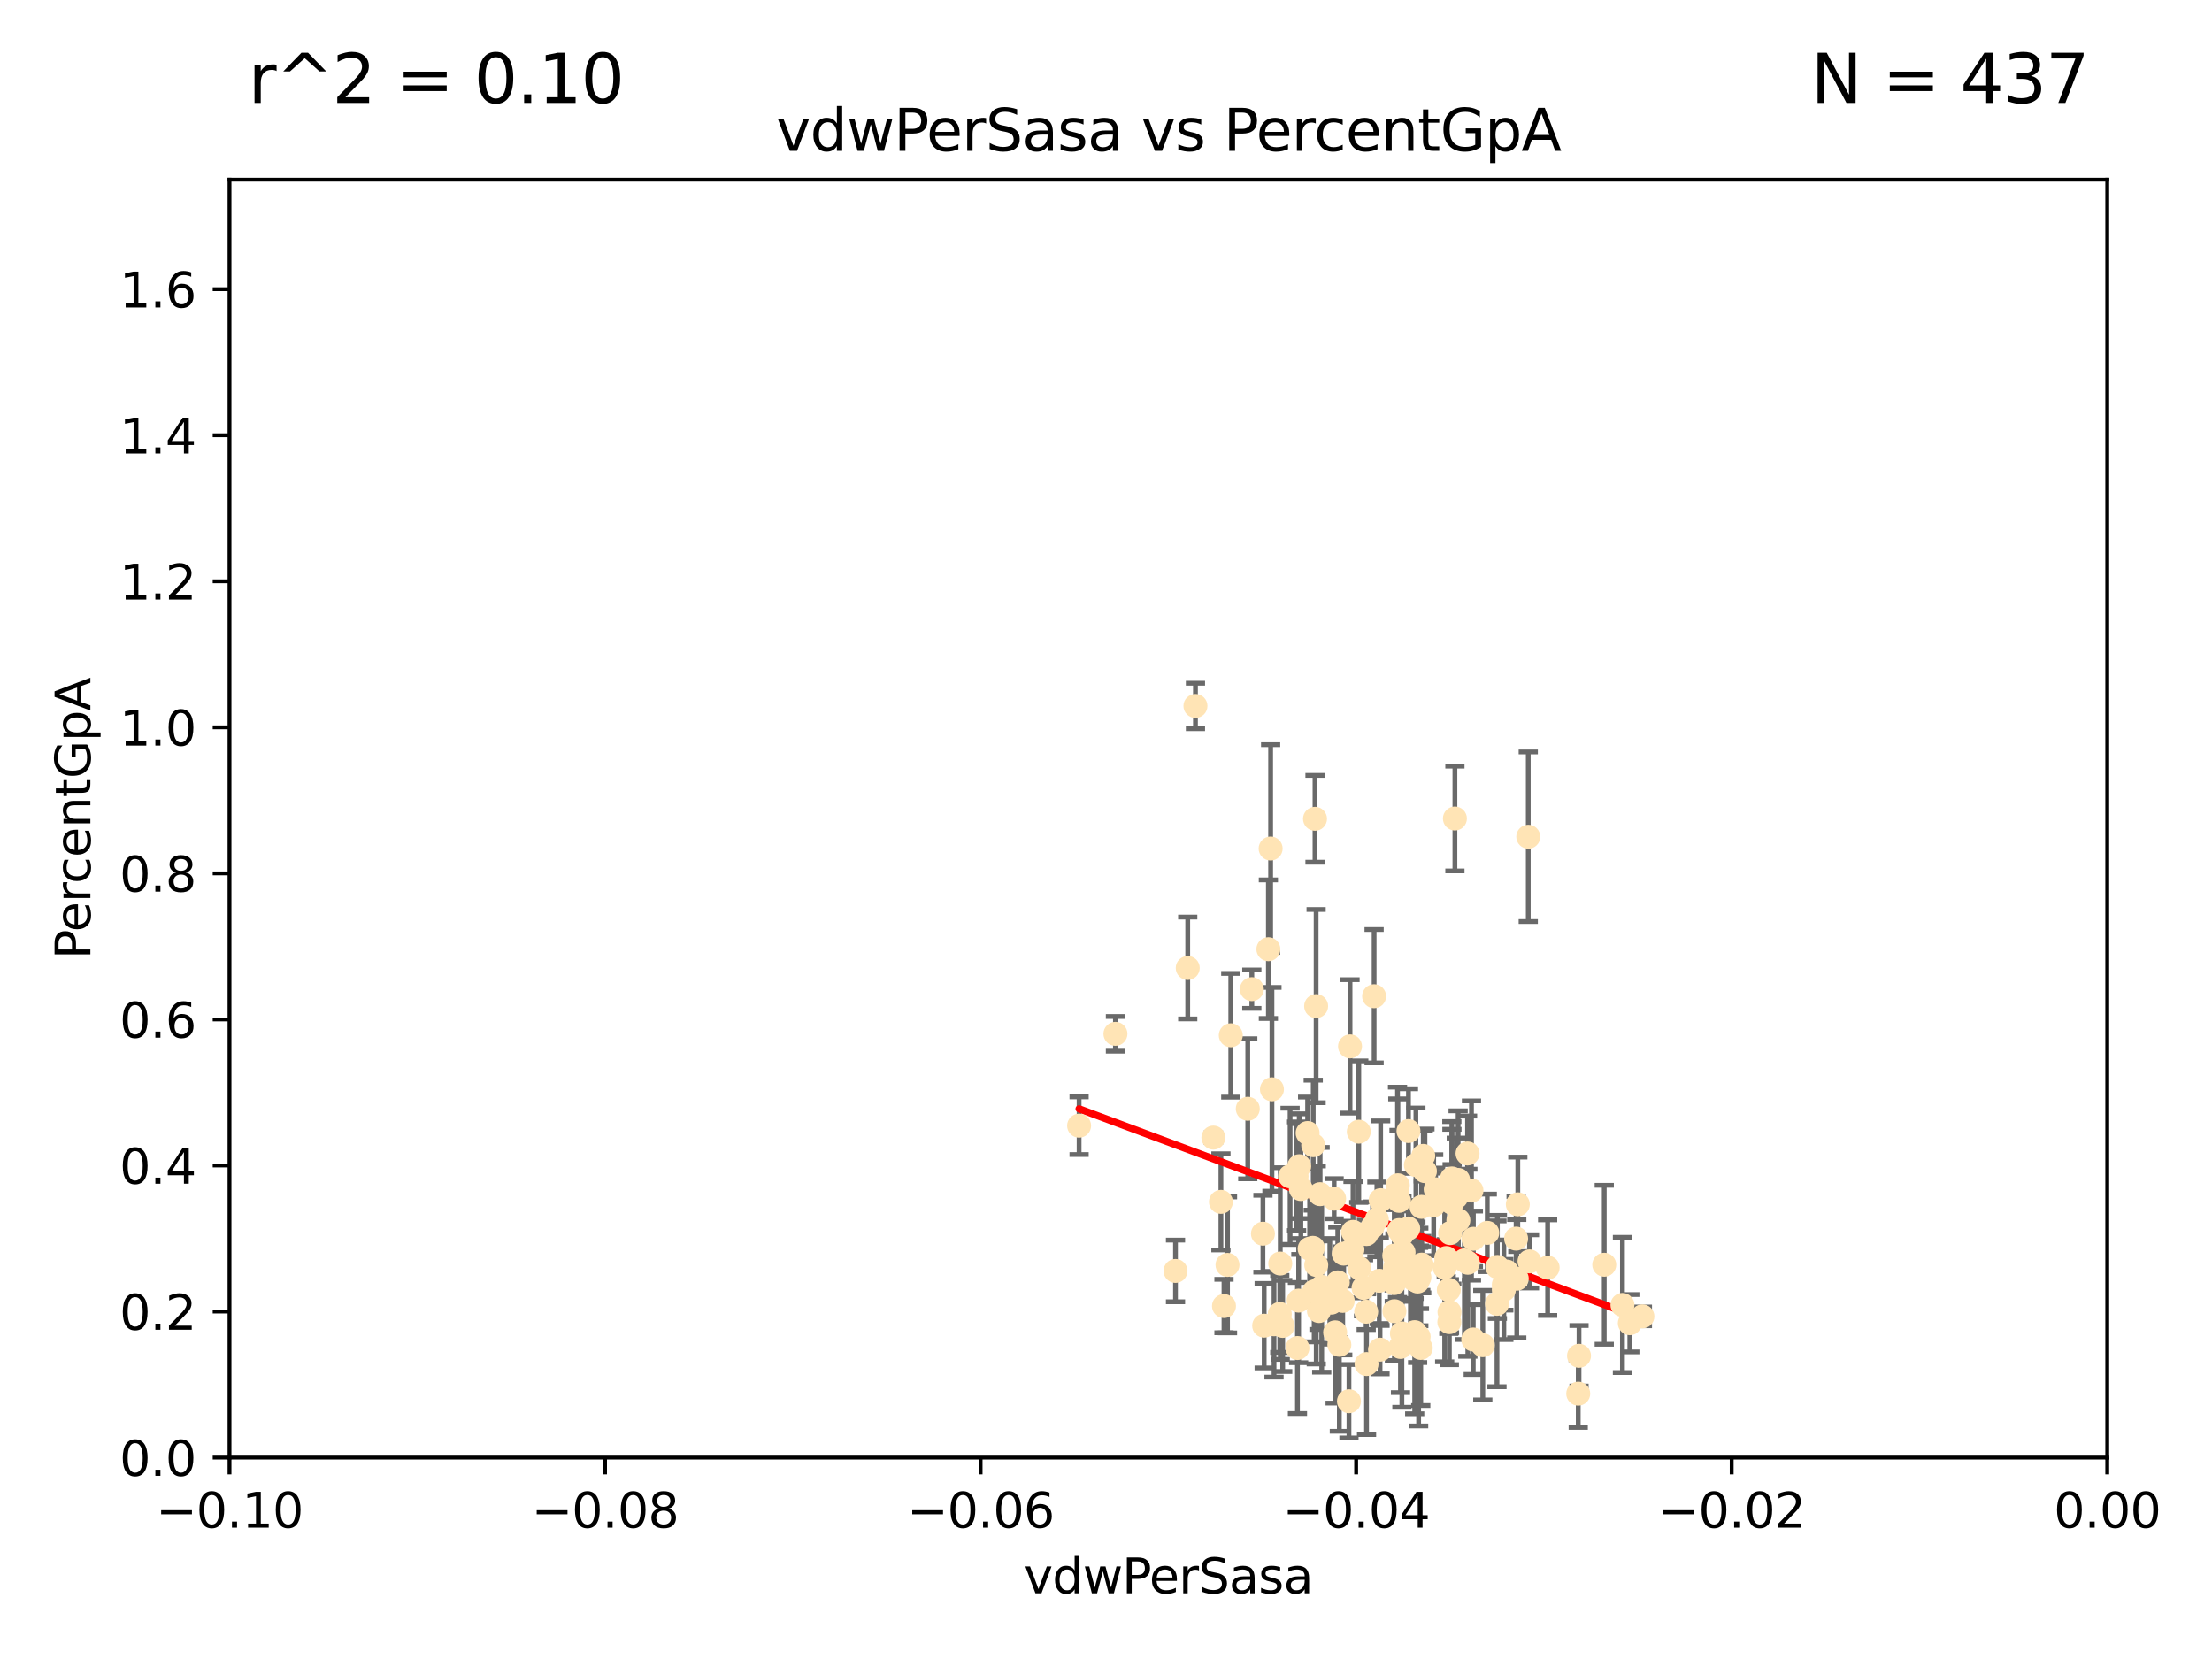 <?xml version="1.0" encoding="utf-8" standalone="no"?>
<!DOCTYPE svg PUBLIC "-//W3C//DTD SVG 1.1//EN"
  "http://www.w3.org/Graphics/SVG/1.1/DTD/svg11.dtd">
<svg xmlns:xlink="http://www.w3.org/1999/xlink" width="460.8pt" height="345.6pt" viewBox="0 0 460.8 345.6" xmlns="http://www.w3.org/2000/svg" version="1.1">
 <defs>
  <style type="text/css">*{stroke-linejoin: round; stroke-linecap: butt}</style>
 </defs>
 <g id="figure_1">
  <g id="patch_1">
   <path d="M 0 345.6 
L 460.8 345.6 
L 460.8 0 
L 0 0 
z
" style="fill: #ffffff"/>
  </g>
  <g id="axes_1">
   <g id="patch_2">
    <path d="M 47.81 303.64 
L 438.975 303.64 
L 438.975 37.422 
L 47.81 37.422 
z
" style="fill: #ffffff"/>
   </g>
   <g id="PathCollection_1">
    <defs>
     <path id="m8bbc0606f5" d="M 0 1.118 
C 0.297 1.118 0.581 1 0.791 0.791 
C 1 0.581 1.118 0.297 1.118 0 
C 1.118 -0.297 1 -0.581 0.791 -0.791 
C 0.581 -1 0.297 -1.118 0 -1.118 
C -0.297 -1.118 -0.581 -1 -0.791 -0.791 
C -1 -0.581 -1.118 -0.297 -1.118 0 
C -1.118 0.297 -1 0.581 -0.791 0.791 
C -0.581 1 -0.297 1.118 0 1.118 
z
" style="stroke: #ffe4b5"/>
    </defs>
    <g clip-path="url(#pa02608add9)">
     <use xlink:href="#m8bbc0606f5" x="272.401" y="236.027" style="fill: #ffe4b5; stroke: #ffe4b5"/>
     <use xlink:href="#m8bbc0606f5" x="277.923" y="249.708" style="fill: #ffe4b5; stroke: #ffe4b5"/>
     <use xlink:href="#m8bbc0606f5" x="296.49" y="240.789" style="fill: #ffe4b5; stroke: #ffe4b5"/>
     <use xlink:href="#m8bbc0606f5" x="249.032" y="147.062" style="fill: #ffe4b5; stroke: #ffe4b5"/>
     <use xlink:href="#m8bbc0606f5" x="275.338" y="268.085" style="fill: #ffe4b5; stroke: #ffe4b5"/>
     <use xlink:href="#m8bbc0606f5" x="273.569" y="238.559" style="fill: #ffe4b5; stroke: #ffe4b5"/>
     <use xlink:href="#m8bbc0606f5" x="273.94" y="170.572" style="fill: #ffe4b5; stroke: #ffe4b5"/>
     <use xlink:href="#m8bbc0606f5" x="264.227" y="197.733" style="fill: #ffe4b5; stroke: #ffe4b5"/>
     <use xlink:href="#m8bbc0606f5" x="278.683" y="267.147" style="fill: #ffe4b5; stroke: #ffe4b5"/>
     <use xlink:href="#m8bbc0606f5" x="254.978" y="272.074" style="fill: #ffe4b5; stroke: #ffe4b5"/>
     <use xlink:href="#m8bbc0606f5" x="264.695" y="176.762" style="fill: #ffe4b5; stroke: #ffe4b5"/>
     <use xlink:href="#m8bbc0606f5" x="302.463" y="245.49" style="fill: #ffe4b5; stroke: #ffe4b5"/>
     <use xlink:href="#m8bbc0606f5" x="273.493" y="259.947" style="fill: #ffe4b5; stroke: #ffe4b5"/>
     <use xlink:href="#m8bbc0606f5" x="290.448" y="261.557" style="fill: #ffe4b5; stroke: #ffe4b5"/>
     <use xlink:href="#m8bbc0606f5" x="302.083" y="256.885" style="fill: #ffe4b5; stroke: #ffe4b5"/>
     <use xlink:href="#m8bbc0606f5" x="295.528" y="278.455" style="fill: #ffe4b5; stroke: #ffe4b5"/>
     <use xlink:href="#m8bbc0606f5" x="294.51" y="266.122" style="fill: #ffe4b5; stroke: #ffe4b5"/>
     <use xlink:href="#m8bbc0606f5" x="270.651" y="242.944" style="fill: #ffe4b5; stroke: #ffe4b5"/>
     <use xlink:href="#m8bbc0606f5" x="292.062" y="257.181" style="fill: #ffe4b5; stroke: #ffe4b5"/>
     <use xlink:href="#m8bbc0606f5" x="254.343" y="250.371" style="fill: #ffe4b5; stroke: #ffe4b5"/>
     <use xlink:href="#m8bbc0606f5" x="295.562" y="266.013" style="fill: #ffe4b5; stroke: #ffe4b5"/>
     <use xlink:href="#m8bbc0606f5" x="232.364" y="215.367" style="fill: #ffe4b5; stroke: #ffe4b5"/>
     <use xlink:href="#m8bbc0606f5" x="274.172" y="209.591" style="fill: #ffe4b5; stroke: #ffe4b5"/>
     <use xlink:href="#m8bbc0606f5" x="287.612" y="250.02" style="fill: #ffe4b5; stroke: #ffe4b5"/>
     <use xlink:href="#m8bbc0606f5" x="284.051" y="268.295" style="fill: #ffe4b5; stroke: #ffe4b5"/>
     <use xlink:href="#m8bbc0606f5" x="291.746" y="280.593" style="fill: #ffe4b5; stroke: #ffe4b5"/>
     <use xlink:href="#m8bbc0606f5" x="256.394" y="215.668" style="fill: #ffe4b5; stroke: #ffe4b5"/>
     <use xlink:href="#m8bbc0606f5" x="277.349" y="271.363" style="fill: #ffe4b5; stroke: #ffe4b5"/>
     <use xlink:href="#m8bbc0606f5" x="293.82" y="264.168" style="fill: #ffe4b5; stroke: #ffe4b5"/>
     <use xlink:href="#m8bbc0606f5" x="281.859" y="256.621" style="fill: #ffe4b5; stroke: #ffe4b5"/>
     <use xlink:href="#m8bbc0606f5" x="285.933" y="255.552" style="fill: #ffe4b5; stroke: #ffe4b5"/>
     <use xlink:href="#m8bbc0606f5" x="247.424" y="201.648" style="fill: #ffe4b5; stroke: #ffe4b5"/>
     <use xlink:href="#m8bbc0606f5" x="291.13" y="248.376" style="fill: #ffe4b5; stroke: #ffe4b5"/>
     <use xlink:href="#m8bbc0606f5" x="303.804" y="254.219" style="fill: #ffe4b5; stroke: #ffe4b5"/>
     <use xlink:href="#m8bbc0606f5" x="291.442" y="250.158" style="fill: #ffe4b5; stroke: #ffe4b5"/>
     <use xlink:href="#m8bbc0606f5" x="272.823" y="260.135" style="fill: #ffe4b5; stroke: #ffe4b5"/>
     <use xlink:href="#m8bbc0606f5" x="275.003" y="248.768" style="fill: #ffe4b5; stroke: #ffe4b5"/>
     <use xlink:href="#m8bbc0606f5" x="290.416" y="267.292" style="fill: #ffe4b5; stroke: #ffe4b5"/>
     <use xlink:href="#m8bbc0606f5" x="286.831" y="254.015" style="fill: #ffe4b5; stroke: #ffe4b5"/>
     <use xlink:href="#m8bbc0606f5" x="295.314" y="266.968" style="fill: #ffe4b5; stroke: #ffe4b5"/>
     <use xlink:href="#m8bbc0606f5" x="306.904" y="279.042" style="fill: #ffe4b5; stroke: #ffe4b5"/>
     <use xlink:href="#m8bbc0606f5" x="274.761" y="273.114" style="fill: #ffe4b5; stroke: #ffe4b5"/>
     <use xlink:href="#m8bbc0606f5" x="305.779" y="263.057" style="fill: #ffe4b5; stroke: #ffe4b5"/>
     <use xlink:href="#m8bbc0606f5" x="303.758" y="245.796" style="fill: #ffe4b5; stroke: #ffe4b5"/>
     <use xlink:href="#m8bbc0606f5" x="295.97" y="280.799" style="fill: #ffe4b5; stroke: #ffe4b5"/>
     <use xlink:href="#m8bbc0606f5" x="313.892" y="264.887" style="fill: #ffe4b5; stroke: #ffe4b5"/>
     <use xlink:href="#m8bbc0606f5" x="305.064" y="262.567" style="fill: #ffe4b5; stroke: #ffe4b5"/>
     <use xlink:href="#m8bbc0606f5" x="281.733" y="260.315" style="fill: #ffe4b5; stroke: #ffe4b5"/>
     <use xlink:href="#m8bbc0606f5" x="302.447" y="250.561" style="fill: #ffe4b5; stroke: #ffe4b5"/>
     <use xlink:href="#m8bbc0606f5" x="224.795" y="234.502" style="fill: #ffe4b5; stroke: #ffe4b5"/>
     <use xlink:href="#m8bbc0606f5" x="270.993" y="247.695" style="fill: #ffe4b5; stroke: #ffe4b5"/>
     <use xlink:href="#m8bbc0606f5" x="267.207" y="276.214" style="fill: #ffe4b5; stroke: #ffe4b5"/>
     <use xlink:href="#m8bbc0606f5" x="270.529" y="270.944" style="fill: #ffe4b5; stroke: #ffe4b5"/>
     <use xlink:href="#m8bbc0606f5" x="279.92" y="261.161" style="fill: #ffe4b5; stroke: #ffe4b5"/>
     <use xlink:href="#m8bbc0606f5" x="296.17" y="263.445" style="fill: #ffe4b5; stroke: #ffe4b5"/>
     <use xlink:href="#m8bbc0606f5" x="270.283" y="280.816" style="fill: #ffe4b5; stroke: #ffe4b5"/>
     <use xlink:href="#m8bbc0606f5" x="308.896" y="280.226" style="fill: #ffe4b5; stroke: #ffe4b5"/>
     <use xlink:href="#m8bbc0606f5" x="303.365" y="249.371" style="fill: #ffe4b5; stroke: #ffe4b5"/>
     <use xlink:href="#m8bbc0606f5" x="265.402" y="275.876" style="fill: #ffe4b5; stroke: #ffe4b5"/>
     <use xlink:href="#m8bbc0606f5" x="244.877" y="264.762" style="fill: #ffe4b5; stroke: #ffe4b5"/>
     <use xlink:href="#m8bbc0606f5" x="284.648" y="257.073" style="fill: #ffe4b5; stroke: #ffe4b5"/>
     <use xlink:href="#m8bbc0606f5" x="277.031" y="268.931" style="fill: #ffe4b5; stroke: #ffe4b5"/>
     <use xlink:href="#m8bbc0606f5" x="278.132" y="277.552" style="fill: #ffe4b5; stroke: #ffe4b5"/>
     <use xlink:href="#m8bbc0606f5" x="268.749" y="245.05" style="fill: #ffe4b5; stroke: #ffe4b5"/>
     <use xlink:href="#m8bbc0606f5" x="252.769" y="236.98" style="fill: #ffe4b5; stroke: #ffe4b5"/>
     <use xlink:href="#m8bbc0606f5" x="293.411" y="235.617" style="fill: #ffe4b5; stroke: #ffe4b5"/>
     <use xlink:href="#m8bbc0606f5" x="294.708" y="277.512" style="fill: #ffe4b5; stroke: #ffe4b5"/>
     <use xlink:href="#m8bbc0606f5" x="274.197" y="263.513" style="fill: #ffe4b5; stroke: #ffe4b5"/>
     <use xlink:href="#m8bbc0606f5" x="322.403" y="264.076" style="fill: #ffe4b5; stroke: #ffe4b5"/>
     <use xlink:href="#m8bbc0606f5" x="259.934" y="230.977" style="fill: #ffe4b5; stroke: #ffe4b5"/>
     <use xlink:href="#m8bbc0606f5" x="281.234" y="217.983" style="fill: #ffe4b5; stroke: #ffe4b5"/>
     <use xlink:href="#m8bbc0606f5" x="292.026" y="263.624" style="fill: #ffe4b5; stroke: #ffe4b5"/>
     <use xlink:href="#m8bbc0606f5" x="264.969" y="226.923" style="fill: #ffe4b5; stroke: #ffe4b5"/>
     <use xlink:href="#m8bbc0606f5" x="301.956" y="273.318" style="fill: #ffe4b5; stroke: #ffe4b5"/>
     <use xlink:href="#m8bbc0606f5" x="290.589" y="264.149" style="fill: #ffe4b5; stroke: #ffe4b5"/>
     <use xlink:href="#m8bbc0606f5" x="286.252" y="207.528" style="fill: #ffe4b5; stroke: #ffe4b5"/>
     <use xlink:href="#m8bbc0606f5" x="296.127" y="251.414" style="fill: #ffe4b5; stroke: #ffe4b5"/>
     <use xlink:href="#m8bbc0606f5" x="300.953" y="264.033" style="fill: #ffe4b5; stroke: #ffe4b5"/>
     <use xlink:href="#m8bbc0606f5" x="260.779" y="206.057" style="fill: #ffe4b5; stroke: #ffe4b5"/>
     <use xlink:href="#m8bbc0606f5" x="313.269" y="267.636" style="fill: #ffe4b5; stroke: #ffe4b5"/>
     <use xlink:href="#m8bbc0606f5" x="279.716" y="270.998" style="fill: #ffe4b5; stroke: #ffe4b5"/>
     <use xlink:href="#m8bbc0606f5" x="302.508" y="249.865" style="fill: #ffe4b5; stroke: #ffe4b5"/>
     <use xlink:href="#m8bbc0606f5" x="311.93" y="263.928" style="fill: #ffe4b5; stroke: #ffe4b5"/>
     <use xlink:href="#m8bbc0606f5" x="296.84" y="243.972" style="fill: #ffe4b5; stroke: #ffe4b5"/>
     <use xlink:href="#m8bbc0606f5" x="328.776" y="290.323" style="fill: #ffe4b5; stroke: #ffe4b5"/>
     <use xlink:href="#m8bbc0606f5" x="287.487" y="281.158" style="fill: #ffe4b5; stroke: #ffe4b5"/>
     <use xlink:href="#m8bbc0606f5" x="294.579" y="266.583" style="fill: #ffe4b5; stroke: #ffe4b5"/>
     <use xlink:href="#m8bbc0606f5" x="318.366" y="174.306" style="fill: #ffe4b5; stroke: #ffe4b5"/>
     <use xlink:href="#m8bbc0606f5" x="290.48" y="273.147" style="fill: #ffe4b5; stroke: #ffe4b5"/>
     <use xlink:href="#m8bbc0606f5" x="295.69" y="266.086" style="fill: #ffe4b5; stroke: #ffe4b5"/>
     <use xlink:href="#m8bbc0606f5" x="315.972" y="266.382" style="fill: #ffe4b5; stroke: #ffe4b5"/>
     <use xlink:href="#m8bbc0606f5" x="273.762" y="269.033" style="fill: #ffe4b5; stroke: #ffe4b5"/>
     <use xlink:href="#m8bbc0606f5" x="316.189" y="250.884" style="fill: #ffe4b5; stroke: #ffe4b5"/>
     <use xlink:href="#m8bbc0606f5" x="301.814" y="268.711" style="fill: #ffe4b5; stroke: #ffe4b5"/>
     <use xlink:href="#m8bbc0606f5" x="301.275" y="262.073" style="fill: #ffe4b5; stroke: #ffe4b5"/>
     <use xlink:href="#m8bbc0606f5" x="311.848" y="271.61" style="fill: #ffe4b5; stroke: #ffe4b5"/>
     <use xlink:href="#m8bbc0606f5" x="315.832" y="258.032" style="fill: #ffe4b5; stroke: #ffe4b5"/>
     <use xlink:href="#m8bbc0606f5" x="283.161" y="264.175" style="fill: #ffe4b5; stroke: #ffe4b5"/>
     <use xlink:href="#m8bbc0606f5" x="283.059" y="235.747" style="fill: #ffe4b5; stroke: #ffe4b5"/>
     <use xlink:href="#m8bbc0606f5" x="292.39" y="260.899" style="fill: #ffe4b5; stroke: #ffe4b5"/>
     <use xlink:href="#m8bbc0606f5" x="263.094" y="257.004" style="fill: #ffe4b5; stroke: #ffe4b5"/>
     <use xlink:href="#m8bbc0606f5" x="306.931" y="258.063" style="fill: #ffe4b5; stroke: #ffe4b5"/>
     <use xlink:href="#m8bbc0606f5" x="281.013" y="291.9" style="fill: #ffe4b5; stroke: #ffe4b5"/>
     <use xlink:href="#m8bbc0606f5" x="318.624" y="262.766" style="fill: #ffe4b5; stroke: #ffe4b5"/>
     <use xlink:href="#m8bbc0606f5" x="334.196" y="263.472" style="fill: #ffe4b5; stroke: #ffe4b5"/>
     <use xlink:href="#m8bbc0606f5" x="299.073" y="247.755" style="fill: #ffe4b5; stroke: #ffe4b5"/>
     <use xlink:href="#m8bbc0606f5" x="293.36" y="255.923" style="fill: #ffe4b5; stroke: #ffe4b5"/>
     <use xlink:href="#m8bbc0606f5" x="339.524" y="275.65" style="fill: #ffe4b5; stroke: #ffe4b5"/>
     <use xlink:href="#m8bbc0606f5" x="309.826" y="256.831" style="fill: #ffe4b5; stroke: #ffe4b5"/>
     <use xlink:href="#m8bbc0606f5" x="266.604" y="273.716" style="fill: #ffe4b5; stroke: #ffe4b5"/>
     <use xlink:href="#m8bbc0606f5" x="313.282" y="268.687" style="fill: #ffe4b5; stroke: #ffe4b5"/>
     <use xlink:href="#m8bbc0606f5" x="263.35" y="276.165" style="fill: #ffe4b5; stroke: #ffe4b5"/>
     <use xlink:href="#m8bbc0606f5" x="287.32" y="266.81" style="fill: #ffe4b5; stroke: #ffe4b5"/>
     <use xlink:href="#m8bbc0606f5" x="255.713" y="263.502" style="fill: #ffe4b5; stroke: #ffe4b5"/>
     <use xlink:href="#m8bbc0606f5" x="279.009" y="280.145" style="fill: #ffe4b5; stroke: #ffe4b5"/>
     <use xlink:href="#m8bbc0606f5" x="266.702" y="263.22" style="fill: #ffe4b5; stroke: #ffe4b5"/>
     <use xlink:href="#m8bbc0606f5" x="291.194" y="246.914" style="fill: #ffe4b5; stroke: #ffe4b5"/>
     <use xlink:href="#m8bbc0606f5" x="305.718" y="240.286" style="fill: #ffe4b5; stroke: #ffe4b5"/>
     <use xlink:href="#m8bbc0606f5" x="306.535" y="248.011" style="fill: #ffe4b5; stroke: #ffe4b5"/>
     <use xlink:href="#m8bbc0606f5" x="303.084" y="170.51" style="fill: #ffe4b5; stroke: #ffe4b5"/>
     <use xlink:href="#m8bbc0606f5" x="301.927" y="275.42" style="fill: #ffe4b5; stroke: #ffe4b5"/>
     <use xlink:href="#m8bbc0606f5" x="291.46" y="256.251" style="fill: #ffe4b5; stroke: #ffe4b5"/>
     <use xlink:href="#m8bbc0606f5" x="342.144" y="274.227" style="fill: #ffe4b5; stroke: #ffe4b5"/>
     <use xlink:href="#m8bbc0606f5" x="298.661" y="251.062" style="fill: #ffe4b5; stroke: #ffe4b5"/>
     <use xlink:href="#m8bbc0606f5" x="294.958" y="242.699" style="fill: #ffe4b5; stroke: #ffe4b5"/>
     <use xlink:href="#m8bbc0606f5" x="284.675" y="284.159" style="fill: #ffe4b5; stroke: #ffe4b5"/>
     <use xlink:href="#m8bbc0606f5" x="270.104" y="245.035" style="fill: #ffe4b5; stroke: #ffe4b5"/>
     <use xlink:href="#m8bbc0606f5" x="292.041" y="277.774" style="fill: #ffe4b5; stroke: #ffe4b5"/>
     <use xlink:href="#m8bbc0606f5" x="328.94" y="282.436" style="fill: #ffe4b5; stroke: #ffe4b5"/>
     <use xlink:href="#m8bbc0606f5" x="337.986" y="271.844" style="fill: #ffe4b5; stroke: #ffe4b5"/>
     <use xlink:href="#m8bbc0606f5" x="284.603" y="273.253" style="fill: #ffe4b5; stroke: #ffe4b5"/>
    </g>
   </g>
   <g id="matplotlib.axis_1">
    <g id="xtick_1">
     <g id="line2d_1">
      <defs>
       <path id="m658bf63731" d="M 0 0 
L 0 3.5 
" style="stroke: #000000; stroke-width: 0.8"/>
      </defs>
      <g>
       <use xlink:href="#m658bf63731" x="47.81" y="303.64" style="stroke: #000000; stroke-width: 0.8"/>
      </g>
     </g>
     <g id="text_1">
      <!-- −0.10 -->
      <g transform="translate(32.487 318.238)scale(0.1 -0.1)">
       <defs>
        <path id="DejaVuSans-2212" d="M 678 2272 
L 4684 2272 
L 4684 1741 
L 678 1741 
L 678 2272 
z
" transform="scale(0.016)"/>
        <path id="DejaVuSans-30" d="M 2034 4250 
Q 1547 4250 1301 3770 
Q 1056 3291 1056 2328 
Q 1056 1369 1301 889 
Q 1547 409 2034 409 
Q 2525 409 2770 889 
Q 3016 1369 3016 2328 
Q 3016 3291 2770 3770 
Q 2525 4250 2034 4250 
z
M 2034 4750 
Q 2819 4750 3233 4129 
Q 3647 3509 3647 2328 
Q 3647 1150 3233 529 
Q 2819 -91 2034 -91 
Q 1250 -91 836 529 
Q 422 1150 422 2328 
Q 422 3509 836 4129 
Q 1250 4750 2034 4750 
z
" transform="scale(0.016)"/>
        <path id="DejaVuSans-2e" d="M 684 794 
L 1344 794 
L 1344 0 
L 684 0 
L 684 794 
z
" transform="scale(0.016)"/>
        <path id="DejaVuSans-31" d="M 794 531 
L 1825 531 
L 1825 4091 
L 703 3866 
L 703 4441 
L 1819 4666 
L 2450 4666 
L 2450 531 
L 3481 531 
L 3481 0 
L 794 0 
L 794 531 
z
" transform="scale(0.016)"/>
       </defs>
       <use xlink:href="#DejaVuSans-2212"/>
       <use xlink:href="#DejaVuSans-30" x="83.789"/>
       <use xlink:href="#DejaVuSans-2e" x="147.412"/>
       <use xlink:href="#DejaVuSans-31" x="179.199"/>
       <use xlink:href="#DejaVuSans-30" x="242.822"/>
      </g>
     </g>
    </g>
    <g id="xtick_2">
     <g id="line2d_2">
      <g>
       <use xlink:href="#m658bf63731" x="126.043" y="303.64" style="stroke: #000000; stroke-width: 0.8"/>
      </g>
     </g>
     <g id="text_2">
      <!-- −0.08 -->
      <g transform="translate(110.72 318.238)scale(0.1 -0.1)">
       <defs>
        <path id="DejaVuSans-38" d="M 2034 2216 
Q 1584 2216 1326 1975 
Q 1069 1734 1069 1313 
Q 1069 891 1326 650 
Q 1584 409 2034 409 
Q 2484 409 2743 651 
Q 3003 894 3003 1313 
Q 3003 1734 2745 1975 
Q 2488 2216 2034 2216 
z
M 1403 2484 
Q 997 2584 770 2862 
Q 544 3141 544 3541 
Q 544 4100 942 4425 
Q 1341 4750 2034 4750 
Q 2731 4750 3128 4425 
Q 3525 4100 3525 3541 
Q 3525 3141 3298 2862 
Q 3072 2584 2669 2484 
Q 3125 2378 3379 2068 
Q 3634 1759 3634 1313 
Q 3634 634 3220 271 
Q 2806 -91 2034 -91 
Q 1263 -91 848 271 
Q 434 634 434 1313 
Q 434 1759 690 2068 
Q 947 2378 1403 2484 
z
M 1172 3481 
Q 1172 3119 1398 2916 
Q 1625 2713 2034 2713 
Q 2441 2713 2670 2916 
Q 2900 3119 2900 3481 
Q 2900 3844 2670 4047 
Q 2441 4250 2034 4250 
Q 1625 4250 1398 4047 
Q 1172 3844 1172 3481 
z
" transform="scale(0.016)"/>
       </defs>
       <use xlink:href="#DejaVuSans-2212"/>
       <use xlink:href="#DejaVuSans-30" x="83.789"/>
       <use xlink:href="#DejaVuSans-2e" x="147.412"/>
       <use xlink:href="#DejaVuSans-30" x="179.199"/>
       <use xlink:href="#DejaVuSans-38" x="242.822"/>
      </g>
     </g>
    </g>
    <g id="xtick_3">
     <g id="line2d_3">
      <g>
       <use xlink:href="#m658bf63731" x="204.276" y="303.64" style="stroke: #000000; stroke-width: 0.8"/>
      </g>
     </g>
     <g id="text_3">
      <!-- −0.06 -->
      <g transform="translate(188.953 318.238)scale(0.1 -0.1)">
       <defs>
        <path id="DejaVuSans-36" d="M 2113 2584 
Q 1688 2584 1439 2293 
Q 1191 2003 1191 1497 
Q 1191 994 1439 701 
Q 1688 409 2113 409 
Q 2538 409 2786 701 
Q 3034 994 3034 1497 
Q 3034 2003 2786 2293 
Q 2538 2584 2113 2584 
z
M 3366 4563 
L 3366 3988 
Q 3128 4100 2886 4159 
Q 2644 4219 2406 4219 
Q 1781 4219 1451 3797 
Q 1122 3375 1075 2522 
Q 1259 2794 1537 2939 
Q 1816 3084 2150 3084 
Q 2853 3084 3261 2657 
Q 3669 2231 3669 1497 
Q 3669 778 3244 343 
Q 2819 -91 2113 -91 
Q 1303 -91 875 529 
Q 447 1150 447 2328 
Q 447 3434 972 4092 
Q 1497 4750 2381 4750 
Q 2619 4750 2861 4703 
Q 3103 4656 3366 4563 
z
" transform="scale(0.016)"/>
       </defs>
       <use xlink:href="#DejaVuSans-2212"/>
       <use xlink:href="#DejaVuSans-30" x="83.789"/>
       <use xlink:href="#DejaVuSans-2e" x="147.412"/>
       <use xlink:href="#DejaVuSans-30" x="179.199"/>
       <use xlink:href="#DejaVuSans-36" x="242.822"/>
      </g>
     </g>
    </g>
    <g id="xtick_4">
     <g id="line2d_4">
      <g>
       <use xlink:href="#m658bf63731" x="282.509" y="303.64" style="stroke: #000000; stroke-width: 0.8"/>
      </g>
     </g>
     <g id="text_4">
      <!-- −0.04 -->
      <g transform="translate(267.186 318.238)scale(0.1 -0.1)">
       <defs>
        <path id="DejaVuSans-34" d="M 2419 4116 
L 825 1625 
L 2419 1625 
L 2419 4116 
z
M 2253 4666 
L 3047 4666 
L 3047 1625 
L 3713 1625 
L 3713 1100 
L 3047 1100 
L 3047 0 
L 2419 0 
L 2419 1100 
L 313 1100 
L 313 1709 
L 2253 4666 
z
" transform="scale(0.016)"/>
       </defs>
       <use xlink:href="#DejaVuSans-2212"/>
       <use xlink:href="#DejaVuSans-30" x="83.789"/>
       <use xlink:href="#DejaVuSans-2e" x="147.412"/>
       <use xlink:href="#DejaVuSans-30" x="179.199"/>
       <use xlink:href="#DejaVuSans-34" x="242.822"/>
      </g>
     </g>
    </g>
    <g id="xtick_5">
     <g id="line2d_5">
      <g>
       <use xlink:href="#m658bf63731" x="360.742" y="303.64" style="stroke: #000000; stroke-width: 0.8"/>
      </g>
     </g>
     <g id="text_5">
      <!-- −0.02 -->
      <g transform="translate(345.419 318.238)scale(0.1 -0.1)">
       <defs>
        <path id="DejaVuSans-32" d="M 1228 531 
L 3431 531 
L 3431 0 
L 469 0 
L 469 531 
Q 828 903 1448 1529 
Q 2069 2156 2228 2338 
Q 2531 2678 2651 2914 
Q 2772 3150 2772 3378 
Q 2772 3750 2511 3984 
Q 2250 4219 1831 4219 
Q 1534 4219 1204 4116 
Q 875 4013 500 3803 
L 500 4441 
Q 881 4594 1212 4672 
Q 1544 4750 1819 4750 
Q 2544 4750 2975 4387 
Q 3406 4025 3406 3419 
Q 3406 3131 3298 2873 
Q 3191 2616 2906 2266 
Q 2828 2175 2409 1742 
Q 1991 1309 1228 531 
z
" transform="scale(0.016)"/>
       </defs>
       <use xlink:href="#DejaVuSans-2212"/>
       <use xlink:href="#DejaVuSans-30" x="83.789"/>
       <use xlink:href="#DejaVuSans-2e" x="147.412"/>
       <use xlink:href="#DejaVuSans-30" x="179.199"/>
       <use xlink:href="#DejaVuSans-32" x="242.822"/>
      </g>
     </g>
    </g>
    <g id="xtick_6">
     <g id="line2d_6">
      <g>
       <use xlink:href="#m658bf63731" x="438.975" y="303.64" style="stroke: #000000; stroke-width: 0.8"/>
      </g>
     </g>
     <g id="text_6">
      <!-- 0.00 -->
      <g transform="translate(427.842 318.238)scale(0.1 -0.1)">
       <use xlink:href="#DejaVuSans-30"/>
       <use xlink:href="#DejaVuSans-2e" x="63.623"/>
       <use xlink:href="#DejaVuSans-30" x="95.41"/>
       <use xlink:href="#DejaVuSans-30" x="159.033"/>
      </g>
     </g>
    </g>
    <g id="text_7">
     <!-- vdwPerSasa -->
     <g transform="translate(213.297 331.917)scale(0.1 -0.1)">
      <defs>
       <path id="DejaVuSans-76" d="M 191 3500 
L 800 3500 
L 1894 563 
L 2988 3500 
L 3597 3500 
L 2284 0 
L 1503 0 
L 191 3500 
z
" transform="scale(0.016)"/>
       <path id="DejaVuSans-64" d="M 2906 2969 
L 2906 4863 
L 3481 4863 
L 3481 0 
L 2906 0 
L 2906 525 
Q 2725 213 2448 61 
Q 2172 -91 1784 -91 
Q 1150 -91 751 415 
Q 353 922 353 1747 
Q 353 2572 751 3078 
Q 1150 3584 1784 3584 
Q 2172 3584 2448 3432 
Q 2725 3281 2906 2969 
z
M 947 1747 
Q 947 1113 1208 752 
Q 1469 391 1925 391 
Q 2381 391 2643 752 
Q 2906 1113 2906 1747 
Q 2906 2381 2643 2742 
Q 2381 3103 1925 3103 
Q 1469 3103 1208 2742 
Q 947 2381 947 1747 
z
" transform="scale(0.016)"/>
       <path id="DejaVuSans-77" d="M 269 3500 
L 844 3500 
L 1563 769 
L 2278 3500 
L 2956 3500 
L 3675 769 
L 4391 3500 
L 4966 3500 
L 4050 0 
L 3372 0 
L 2619 2869 
L 1863 0 
L 1184 0 
L 269 3500 
z
" transform="scale(0.016)"/>
       <path id="DejaVuSans-50" d="M 1259 4147 
L 1259 2394 
L 2053 2394 
Q 2494 2394 2734 2622 
Q 2975 2850 2975 3272 
Q 2975 3691 2734 3919 
Q 2494 4147 2053 4147 
L 1259 4147 
z
M 628 4666 
L 2053 4666 
Q 2838 4666 3239 4311 
Q 3641 3956 3641 3272 
Q 3641 2581 3239 2228 
Q 2838 1875 2053 1875 
L 1259 1875 
L 1259 0 
L 628 0 
L 628 4666 
z
" transform="scale(0.016)"/>
       <path id="DejaVuSans-65" d="M 3597 1894 
L 3597 1613 
L 953 1613 
Q 991 1019 1311 708 
Q 1631 397 2203 397 
Q 2534 397 2845 478 
Q 3156 559 3463 722 
L 3463 178 
Q 3153 47 2828 -22 
Q 2503 -91 2169 -91 
Q 1331 -91 842 396 
Q 353 884 353 1716 
Q 353 2575 817 3079 
Q 1281 3584 2069 3584 
Q 2775 3584 3186 3129 
Q 3597 2675 3597 1894 
z
M 3022 2063 
Q 3016 2534 2758 2815 
Q 2500 3097 2075 3097 
Q 1594 3097 1305 2825 
Q 1016 2553 972 2059 
L 3022 2063 
z
" transform="scale(0.016)"/>
       <path id="DejaVuSans-72" d="M 2631 2963 
Q 2534 3019 2420 3045 
Q 2306 3072 2169 3072 
Q 1681 3072 1420 2755 
Q 1159 2438 1159 1844 
L 1159 0 
L 581 0 
L 581 3500 
L 1159 3500 
L 1159 2956 
Q 1341 3275 1631 3429 
Q 1922 3584 2338 3584 
Q 2397 3584 2469 3576 
Q 2541 3569 2628 3553 
L 2631 2963 
z
" transform="scale(0.016)"/>
       <path id="DejaVuSans-53" d="M 3425 4513 
L 3425 3897 
Q 3066 4069 2747 4153 
Q 2428 4238 2131 4238 
Q 1616 4238 1336 4038 
Q 1056 3838 1056 3469 
Q 1056 3159 1242 3001 
Q 1428 2844 1947 2747 
L 2328 2669 
Q 3034 2534 3370 2195 
Q 3706 1856 3706 1288 
Q 3706 609 3251 259 
Q 2797 -91 1919 -91 
Q 1588 -91 1214 -16 
Q 841 59 441 206 
L 441 856 
Q 825 641 1194 531 
Q 1563 422 1919 422 
Q 2459 422 2753 634 
Q 3047 847 3047 1241 
Q 3047 1584 2836 1778 
Q 2625 1972 2144 2069 
L 1759 2144 
Q 1053 2284 737 2584 
Q 422 2884 422 3419 
Q 422 4038 858 4394 
Q 1294 4750 2059 4750 
Q 2388 4750 2728 4690 
Q 3069 4631 3425 4513 
z
" transform="scale(0.016)"/>
       <path id="DejaVuSans-61" d="M 2194 1759 
Q 1497 1759 1228 1600 
Q 959 1441 959 1056 
Q 959 750 1161 570 
Q 1363 391 1709 391 
Q 2188 391 2477 730 
Q 2766 1069 2766 1631 
L 2766 1759 
L 2194 1759 
z
M 3341 1997 
L 3341 0 
L 2766 0 
L 2766 531 
Q 2569 213 2275 61 
Q 1981 -91 1556 -91 
Q 1019 -91 701 211 
Q 384 513 384 1019 
Q 384 1609 779 1909 
Q 1175 2209 1959 2209 
L 2766 2209 
L 2766 2266 
Q 2766 2663 2505 2880 
Q 2244 3097 1772 3097 
Q 1472 3097 1187 3025 
Q 903 2953 641 2809 
L 641 3341 
Q 956 3463 1253 3523 
Q 1550 3584 1831 3584 
Q 2591 3584 2966 3190 
Q 3341 2797 3341 1997 
z
" transform="scale(0.016)"/>
       <path id="DejaVuSans-73" d="M 2834 3397 
L 2834 2853 
Q 2591 2978 2328 3040 
Q 2066 3103 1784 3103 
Q 1356 3103 1142 2972 
Q 928 2841 928 2578 
Q 928 2378 1081 2264 
Q 1234 2150 1697 2047 
L 1894 2003 
Q 2506 1872 2764 1633 
Q 3022 1394 3022 966 
Q 3022 478 2636 193 
Q 2250 -91 1575 -91 
Q 1294 -91 989 -36 
Q 684 19 347 128 
L 347 722 
Q 666 556 975 473 
Q 1284 391 1588 391 
Q 1994 391 2212 530 
Q 2431 669 2431 922 
Q 2431 1156 2273 1281 
Q 2116 1406 1581 1522 
L 1381 1569 
Q 847 1681 609 1914 
Q 372 2147 372 2553 
Q 372 3047 722 3315 
Q 1072 3584 1716 3584 
Q 2034 3584 2315 3537 
Q 2597 3491 2834 3397 
z
" transform="scale(0.016)"/>
      </defs>
      <use xlink:href="#DejaVuSans-76"/>
      <use xlink:href="#DejaVuSans-64" x="59.18"/>
      <use xlink:href="#DejaVuSans-77" x="122.656"/>
      <use xlink:href="#DejaVuSans-50" x="204.443"/>
      <use xlink:href="#DejaVuSans-65" x="261.121"/>
      <use xlink:href="#DejaVuSans-72" x="322.645"/>
      <use xlink:href="#DejaVuSans-53" x="363.758"/>
      <use xlink:href="#DejaVuSans-61" x="427.234"/>
      <use xlink:href="#DejaVuSans-73" x="488.514"/>
      <use xlink:href="#DejaVuSans-61" x="540.613"/>
     </g>
    </g>
   </g>
   <g id="matplotlib.axis_2">
    <g id="ytick_1">
     <g id="line2d_7">
      <defs>
       <path id="m99acc28dad" d="M 0 0 
L -3.5 0 
" style="stroke: #000000; stroke-width: 0.8"/>
      </defs>
      <g>
       <use xlink:href="#m99acc28dad" x="47.81" y="303.64" style="stroke: #000000; stroke-width: 0.8"/>
      </g>
     </g>
     <g id="text_8">
      <!-- 0.0 -->
      <g transform="translate(24.907 307.439)scale(0.1 -0.1)">
       <use xlink:href="#DejaVuSans-30"/>
       <use xlink:href="#DejaVuSans-2e" x="63.623"/>
       <use xlink:href="#DejaVuSans-30" x="95.41"/>
      </g>
     </g>
    </g>
    <g id="ytick_2">
     <g id="line2d_8">
      <g>
       <use xlink:href="#m99acc28dad" x="47.81" y="273.215" style="stroke: #000000; stroke-width: 0.8"/>
      </g>
     </g>
     <g id="text_9">
      <!-- 0.2 -->
      <g transform="translate(24.907 277.014)scale(0.1 -0.1)">
       <use xlink:href="#DejaVuSans-30"/>
       <use xlink:href="#DejaVuSans-2e" x="63.623"/>
       <use xlink:href="#DejaVuSans-32" x="95.41"/>
      </g>
     </g>
    </g>
    <g id="ytick_3">
     <g id="line2d_9">
      <g>
       <use xlink:href="#m99acc28dad" x="47.81" y="242.79" style="stroke: #000000; stroke-width: 0.8"/>
      </g>
     </g>
     <g id="text_10">
      <!-- 0.4 -->
      <g transform="translate(24.907 246.589)scale(0.1 -0.1)">
       <use xlink:href="#DejaVuSans-30"/>
       <use xlink:href="#DejaVuSans-2e" x="63.623"/>
       <use xlink:href="#DejaVuSans-34" x="95.41"/>
      </g>
     </g>
    </g>
    <g id="ytick_4">
     <g id="line2d_10">
      <g>
       <use xlink:href="#m99acc28dad" x="47.81" y="212.365" style="stroke: #000000; stroke-width: 0.8"/>
      </g>
     </g>
     <g id="text_11">
      <!-- 0.6 -->
      <g transform="translate(24.907 216.164)scale(0.1 -0.1)">
       <use xlink:href="#DejaVuSans-30"/>
       <use xlink:href="#DejaVuSans-2e" x="63.623"/>
       <use xlink:href="#DejaVuSans-36" x="95.41"/>
      </g>
     </g>
    </g>
    <g id="ytick_5">
     <g id="line2d_11">
      <g>
       <use xlink:href="#m99acc28dad" x="47.81" y="181.94" style="stroke: #000000; stroke-width: 0.8"/>
      </g>
     </g>
     <g id="text_12">
      <!-- 0.8 -->
      <g transform="translate(24.907 185.739)scale(0.1 -0.1)">
       <use xlink:href="#DejaVuSans-30"/>
       <use xlink:href="#DejaVuSans-2e" x="63.623"/>
       <use xlink:href="#DejaVuSans-38" x="95.41"/>
      </g>
     </g>
    </g>
    <g id="ytick_6">
     <g id="line2d_12">
      <g>
       <use xlink:href="#m99acc28dad" x="47.81" y="151.515" style="stroke: #000000; stroke-width: 0.8"/>
      </g>
     </g>
     <g id="text_13">
      <!-- 1.0 -->
      <g transform="translate(24.907 155.315)scale(0.1 -0.1)">
       <use xlink:href="#DejaVuSans-31"/>
       <use xlink:href="#DejaVuSans-2e" x="63.623"/>
       <use xlink:href="#DejaVuSans-30" x="95.41"/>
      </g>
     </g>
    </g>
    <g id="ytick_7">
     <g id="line2d_13">
      <g>
       <use xlink:href="#m99acc28dad" x="47.81" y="121.09" style="stroke: #000000; stroke-width: 0.8"/>
      </g>
     </g>
     <g id="text_14">
      <!-- 1.2 -->
      <g transform="translate(24.907 124.89)scale(0.1 -0.1)">
       <use xlink:href="#DejaVuSans-31"/>
       <use xlink:href="#DejaVuSans-2e" x="63.623"/>
       <use xlink:href="#DejaVuSans-32" x="95.41"/>
      </g>
     </g>
    </g>
    <g id="ytick_8">
     <g id="line2d_14">
      <g>
       <use xlink:href="#m99acc28dad" x="47.81" y="90.665" style="stroke: #000000; stroke-width: 0.8"/>
      </g>
     </g>
     <g id="text_15">
      <!-- 1.4 -->
      <g transform="translate(24.907 94.465)scale(0.1 -0.1)">
       <use xlink:href="#DejaVuSans-31"/>
       <use xlink:href="#DejaVuSans-2e" x="63.623"/>
       <use xlink:href="#DejaVuSans-34" x="95.41"/>
      </g>
     </g>
    </g>
    <g id="ytick_9">
     <g id="line2d_15">
      <g>
       <use xlink:href="#m99acc28dad" x="47.81" y="60.241" style="stroke: #000000; stroke-width: 0.8"/>
      </g>
     </g>
     <g id="text_16">
      <!-- 1.6 -->
      <g transform="translate(24.907 64.04)scale(0.1 -0.1)">
       <use xlink:href="#DejaVuSans-31"/>
       <use xlink:href="#DejaVuSans-2e" x="63.623"/>
       <use xlink:href="#DejaVuSans-36" x="95.41"/>
      </g>
     </g>
    </g>
    <g id="text_17">
     <!-- PercentGpA -->
     <g transform="translate(18.827 199.807)rotate(-90)scale(0.1 -0.1)">
      <defs>
       <path id="DejaVuSans-63" d="M 3122 3366 
L 3122 2828 
Q 2878 2963 2633 3030 
Q 2388 3097 2138 3097 
Q 1578 3097 1268 2742 
Q 959 2388 959 1747 
Q 959 1106 1268 751 
Q 1578 397 2138 397 
Q 2388 397 2633 464 
Q 2878 531 3122 666 
L 3122 134 
Q 2881 22 2623 -34 
Q 2366 -91 2075 -91 
Q 1284 -91 818 406 
Q 353 903 353 1747 
Q 353 2603 823 3093 
Q 1294 3584 2113 3584 
Q 2378 3584 2631 3529 
Q 2884 3475 3122 3366 
z
" transform="scale(0.016)"/>
       <path id="DejaVuSans-6e" d="M 3513 2113 
L 3513 0 
L 2938 0 
L 2938 2094 
Q 2938 2591 2744 2837 
Q 2550 3084 2163 3084 
Q 1697 3084 1428 2787 
Q 1159 2491 1159 1978 
L 1159 0 
L 581 0 
L 581 3500 
L 1159 3500 
L 1159 2956 
Q 1366 3272 1645 3428 
Q 1925 3584 2291 3584 
Q 2894 3584 3203 3211 
Q 3513 2838 3513 2113 
z
" transform="scale(0.016)"/>
       <path id="DejaVuSans-74" d="M 1172 4494 
L 1172 3500 
L 2356 3500 
L 2356 3053 
L 1172 3053 
L 1172 1153 
Q 1172 725 1289 603 
Q 1406 481 1766 481 
L 2356 481 
L 2356 0 
L 1766 0 
Q 1100 0 847 248 
Q 594 497 594 1153 
L 594 3053 
L 172 3053 
L 172 3500 
L 594 3500 
L 594 4494 
L 1172 4494 
z
" transform="scale(0.016)"/>
       <path id="DejaVuSans-47" d="M 3809 666 
L 3809 1919 
L 2778 1919 
L 2778 2438 
L 4434 2438 
L 4434 434 
Q 4069 175 3628 42 
Q 3188 -91 2688 -91 
Q 1594 -91 976 548 
Q 359 1188 359 2328 
Q 359 3472 976 4111 
Q 1594 4750 2688 4750 
Q 3144 4750 3555 4637 
Q 3966 4525 4313 4306 
L 4313 3634 
Q 3963 3931 3569 4081 
Q 3175 4231 2741 4231 
Q 1884 4231 1454 3753 
Q 1025 3275 1025 2328 
Q 1025 1384 1454 906 
Q 1884 428 2741 428 
Q 3075 428 3337 486 
Q 3600 544 3809 666 
z
" transform="scale(0.016)"/>
       <path id="DejaVuSans-70" d="M 1159 525 
L 1159 -1331 
L 581 -1331 
L 581 3500 
L 1159 3500 
L 1159 2969 
Q 1341 3281 1617 3432 
Q 1894 3584 2278 3584 
Q 2916 3584 3314 3078 
Q 3713 2572 3713 1747 
Q 3713 922 3314 415 
Q 2916 -91 2278 -91 
Q 1894 -91 1617 61 
Q 1341 213 1159 525 
z
M 3116 1747 
Q 3116 2381 2855 2742 
Q 2594 3103 2138 3103 
Q 1681 3103 1420 2742 
Q 1159 2381 1159 1747 
Q 1159 1113 1420 752 
Q 1681 391 2138 391 
Q 2594 391 2855 752 
Q 3116 1113 3116 1747 
z
" transform="scale(0.016)"/>
       <path id="DejaVuSans-41" d="M 2188 4044 
L 1331 1722 
L 3047 1722 
L 2188 4044 
z
M 1831 4666 
L 2547 4666 
L 4325 0 
L 3669 0 
L 3244 1197 
L 1141 1197 
L 716 0 
L 50 0 
L 1831 4666 
z
" transform="scale(0.016)"/>
      </defs>
      <use xlink:href="#DejaVuSans-50"/>
      <use xlink:href="#DejaVuSans-65" x="56.678"/>
      <use xlink:href="#DejaVuSans-72" x="118.201"/>
      <use xlink:href="#DejaVuSans-63" x="157.064"/>
      <use xlink:href="#DejaVuSans-65" x="212.045"/>
      <use xlink:href="#DejaVuSans-6e" x="273.568"/>
      <use xlink:href="#DejaVuSans-74" x="336.947"/>
      <use xlink:href="#DejaVuSans-47" x="376.156"/>
      <use xlink:href="#DejaVuSans-70" x="453.646"/>
      <use xlink:href="#DejaVuSans-41" x="517.123"/>
     </g>
    </g>
   </g>
   <g id="LineCollection_1">
    <path d="M 272.401 243.518 
L 272.401 228.536 
" clip-path="url(#pa02608add9)" style="fill: none; stroke: #696969"/>
    <path d="M 277.923 253.885 
L 277.923 245.53 
" clip-path="url(#pa02608add9)" style="fill: none; stroke: #696969"/>
    <path d="M 296.49 246.042 
L 296.49 235.536 
" clip-path="url(#pa02608add9)" style="fill: none; stroke: #696969"/>
    <path d="M 249.032 151.8 
L 249.032 142.323 
" clip-path="url(#pa02608add9)" style="fill: none; stroke: #696969"/>
    <path d="M 275.338 285.852 
L 275.338 250.318 
" clip-path="url(#pa02608add9)" style="fill: none; stroke: #696969"/>
    <path d="M 273.569 252.099 
L 273.569 225.019 
" clip-path="url(#pa02608add9)" style="fill: none; stroke: #696969"/>
    <path d="M 273.94 179.614 
L 273.94 161.53 
" clip-path="url(#pa02608add9)" style="fill: none; stroke: #696969"/>
    <path d="M 264.227 212.165 
L 264.227 183.302 
" clip-path="url(#pa02608add9)" style="fill: none; stroke: #696969"/>
    <path d="M 278.683 278.663 
L 278.683 255.632 
" clip-path="url(#pa02608add9)" style="fill: none; stroke: #696969"/>
    <path d="M 254.978 277.636 
L 254.978 266.512 
" clip-path="url(#pa02608add9)" style="fill: none; stroke: #696969"/>
    <path d="M 264.695 198.393 
L 264.695 155.132 
" clip-path="url(#pa02608add9)" style="fill: none; stroke: #696969"/>
    <path d="M 302.463 255.725 
L 302.463 235.255 
" clip-path="url(#pa02608add9)" style="fill: none; stroke: #696969"/>
    <path d="M 273.493 271.553 
L 273.493 248.341 
" clip-path="url(#pa02608add9)" style="fill: none; stroke: #696969"/>
    <path d="M 290.448 271.104 
L 290.448 252.01 
" clip-path="url(#pa02608add9)" style="fill: none; stroke: #696969"/>
    <path d="M 302.083 263.543 
L 302.083 250.227 
" clip-path="url(#pa02608add9)" style="fill: none; stroke: #696969"/>
    <path d="M 295.528 297.046 
L 295.528 259.865 
" clip-path="url(#pa02608add9)" style="fill: none; stroke: #696969"/>
    <path d="M 294.51 279.982 
L 294.51 252.263 
" clip-path="url(#pa02608add9)" style="fill: none; stroke: #696969"/>
    <path d="M 270.651 253.854 
L 270.651 232.034 
" clip-path="url(#pa02608add9)" style="fill: none; stroke: #696969"/>
    <path d="M 292.062 265.187 
L 292.062 249.175 
" clip-path="url(#pa02608add9)" style="fill: none; stroke: #696969"/>
    <path d="M 254.343 260.389 
L 254.343 240.352 
" clip-path="url(#pa02608add9)" style="fill: none; stroke: #696969"/>
    <path d="M 295.562 276.174 
L 295.562 255.852 
" clip-path="url(#pa02608add9)" style="fill: none; stroke: #696969"/>
    <path d="M 232.364 218.976 
L 232.364 211.757 
" clip-path="url(#pa02608add9)" style="fill: none; stroke: #696969"/>
    <path d="M 274.172 229.715 
L 274.172 189.466 
" clip-path="url(#pa02608add9)" style="fill: none; stroke: #696969"/>
    <path d="M 287.612 266.54 
L 287.612 233.5 
" clip-path="url(#pa02608add9)" style="fill: none; stroke: #696969"/>
    <path d="M 284.051 274.134 
L 284.051 262.456 
" clip-path="url(#pa02608add9)" style="fill: none; stroke: #696969"/>
    <path d="M 291.746 290.102 
L 291.746 271.084 
" clip-path="url(#pa02608add9)" style="fill: none; stroke: #696969"/>
    <path d="M 256.394 228.556 
L 256.394 202.779 
" clip-path="url(#pa02608add9)" style="fill: none; stroke: #696969"/>
    <path d="M 277.349 279.995 
L 277.349 262.731 
" clip-path="url(#pa02608add9)" style="fill: none; stroke: #696969"/>
    <path d="M 293.82 276.668 
L 293.82 251.669 
" clip-path="url(#pa02608add9)" style="fill: none; stroke: #696969"/>
    <path d="M 281.859 267.095 
L 281.859 246.147 
" clip-path="url(#pa02608add9)" style="fill: none; stroke: #696969"/>
    <path d="M 285.933 260.729 
L 285.933 250.374 
" clip-path="url(#pa02608add9)" style="fill: none; stroke: #696969"/>
    <path d="M 247.424 212.254 
L 247.424 191.042 
" clip-path="url(#pa02608add9)" style="fill: none; stroke: #696969"/>
    <path d="M 291.13 270.282 
L 291.13 226.47 
" clip-path="url(#pa02608add9)" style="fill: none; stroke: #696969"/>
    <path d="M 303.804 263.552 
L 303.804 244.886 
" clip-path="url(#pa02608add9)" style="fill: none; stroke: #696969"/>
    <path d="M 291.442 264.86 
L 291.442 235.455 
" clip-path="url(#pa02608add9)" style="fill: none; stroke: #696969"/>
    <path d="M 272.823 272.112 
L 272.823 248.157 
" clip-path="url(#pa02608add9)" style="fill: none; stroke: #696969"/>
    <path d="M 275.003 258.506 
L 275.003 239.03 
" clip-path="url(#pa02608add9)" style="fill: none; stroke: #696969"/>
    <path d="M 290.416 268.768 
L 290.416 265.816 
" clip-path="url(#pa02608add9)" style="fill: none; stroke: #696969"/>
    <path d="M 286.831 261.797 
L 286.831 246.233 
" clip-path="url(#pa02608add9)" style="fill: none; stroke: #696969"/>
    <path d="M 295.314 283.842 
L 295.314 250.094 
" clip-path="url(#pa02608add9)" style="fill: none; stroke: #696969"/>
    <path d="M 306.904 286.321 
L 306.904 271.763 
" clip-path="url(#pa02608add9)" style="fill: none; stroke: #696969"/>
    <path d="M 274.761 276.947 
L 274.761 269.281 
" clip-path="url(#pa02608add9)" style="fill: none; stroke: #696969"/>
    <path d="M 305.779 282.539 
L 305.779 243.574 
" clip-path="url(#pa02608add9)" style="fill: none; stroke: #696969"/>
    <path d="M 303.758 260.184 
L 303.758 231.408 
" clip-path="url(#pa02608add9)" style="fill: none; stroke: #696969"/>
    <path d="M 295.97 292.79 
L 295.97 268.809 
" clip-path="url(#pa02608add9)" style="fill: none; stroke: #696969"/>
    <path d="M 313.892 266.084 
L 313.892 263.69 
" clip-path="url(#pa02608add9)" style="fill: none; stroke: #696969"/>
    <path d="M 305.064 279.043 
L 305.064 246.091 
" clip-path="url(#pa02608add9)" style="fill: none; stroke: #696969"/>
    <path d="M 281.733 263.331 
L 281.733 257.3 
" clip-path="url(#pa02608add9)" style="fill: none; stroke: #696969"/>
    <path d="M 302.447 267.477 
L 302.447 233.644 
" clip-path="url(#pa02608add9)" style="fill: none; stroke: #696969"/>
    <path d="M 224.795 240.504 
L 224.795 228.5 
" clip-path="url(#pa02608add9)" style="fill: none; stroke: #696969"/>
    <path d="M 270.993 261.326 
L 270.993 234.064 
" clip-path="url(#pa02608add9)" style="fill: none; stroke: #696969"/>
    <path d="M 267.207 285.708 
L 267.207 266.721 
" clip-path="url(#pa02608add9)" style="fill: none; stroke: #696969"/>
    <path d="M 270.529 283.872 
L 270.529 258.015 
" clip-path="url(#pa02608add9)" style="fill: none; stroke: #696969"/>
    <path d="M 279.92 267.91 
L 279.92 254.411 
" clip-path="url(#pa02608add9)" style="fill: none; stroke: #696969"/>
    <path d="M 296.17 269.342 
L 296.17 257.547 
" clip-path="url(#pa02608add9)" style="fill: none; stroke: #696969"/>
    <path d="M 270.283 294.46 
L 270.283 267.173 
" clip-path="url(#pa02608add9)" style="fill: none; stroke: #696969"/>
    <path d="M 308.896 291.627 
L 308.896 268.825 
" clip-path="url(#pa02608add9)" style="fill: none; stroke: #696969"/>
    <path d="M 303.365 261.665 
L 303.365 237.076 
" clip-path="url(#pa02608add9)" style="fill: none; stroke: #696969"/>
    <path d="M 265.402 286.882 
L 265.402 264.869 
" clip-path="url(#pa02608add9)" style="fill: none; stroke: #696969"/>
    <path d="M 244.877 271.182 
L 244.877 258.341 
" clip-path="url(#pa02608add9)" style="fill: none; stroke: #696969"/>
    <path d="M 284.648 259.963 
L 284.648 254.184 
" clip-path="url(#pa02608add9)" style="fill: none; stroke: #696969"/>
    <path d="M 277.031 279.847 
L 277.031 258.014 
" clip-path="url(#pa02608add9)" style="fill: none; stroke: #696969"/>
    <path d="M 278.132 292.285 
L 278.132 262.819 
" clip-path="url(#pa02608add9)" style="fill: none; stroke: #696969"/>
    <path d="M 268.749 259.238 
L 268.749 230.863 
" clip-path="url(#pa02608add9)" style="fill: none; stroke: #696969"/>
    <path d="M 252.769 237.976 
L 252.769 235.984 
" clip-path="url(#pa02608add9)" style="fill: none; stroke: #696969"/>
    <path d="M 293.411 244.421 
L 293.411 226.814 
" clip-path="url(#pa02608add9)" style="fill: none; stroke: #696969"/>
    <path d="M 294.708 294.511 
L 294.708 260.512 
" clip-path="url(#pa02608add9)" style="fill: none; stroke: #696969"/>
    <path d="M 274.197 284.135 
L 274.197 242.891 
" clip-path="url(#pa02608add9)" style="fill: none; stroke: #696969"/>
    <path d="M 322.403 274.033 
L 322.403 254.118 
" clip-path="url(#pa02608add9)" style="fill: none; stroke: #696969"/>
    <path d="M 259.934 245.57 
L 259.934 216.383 
" clip-path="url(#pa02608add9)" style="fill: none; stroke: #696969"/>
    <path d="M 281.234 231.881 
L 281.234 204.085 
" clip-path="url(#pa02608add9)" style="fill: none; stroke: #696969"/>
    <path d="M 292.026 266.34 
L 292.026 260.908 
" clip-path="url(#pa02608add9)" style="fill: none; stroke: #696969"/>
    <path d="M 264.969 248.15 
L 264.969 205.696 
" clip-path="url(#pa02608add9)" style="fill: none; stroke: #696969"/>
    <path d="M 301.956 277.62 
L 301.956 269.017 
" clip-path="url(#pa02608add9)" style="fill: none; stroke: #696969"/>
    <path d="M 290.589 271.277 
L 290.589 257.021 
" clip-path="url(#pa02608add9)" style="fill: none; stroke: #696969"/>
    <path d="M 286.252 221.424 
L 286.252 193.632 
" clip-path="url(#pa02608add9)" style="fill: none; stroke: #696969"/>
    <path d="M 296.127 259.736 
L 296.127 243.091 
" clip-path="url(#pa02608add9)" style="fill: none; stroke: #696969"/>
    <path d="M 300.953 283.685 
L 300.953 244.38 
" clip-path="url(#pa02608add9)" style="fill: none; stroke: #696969"/>
    <path d="M 260.779 210.055 
L 260.779 202.059 
" clip-path="url(#pa02608add9)" style="fill: none; stroke: #696969"/>
    <path d="M 313.269 272.92 
L 313.269 262.352 
" clip-path="url(#pa02608add9)" style="fill: none; stroke: #696969"/>
    <path d="M 279.716 282.259 
L 279.716 259.737 
" clip-path="url(#pa02608add9)" style="fill: none; stroke: #696969"/>
    <path d="M 302.508 257.135 
L 302.508 242.594 
" clip-path="url(#pa02608add9)" style="fill: none; stroke: #696969"/>
    <path d="M 311.93 274.671 
L 311.93 253.186 
" clip-path="url(#pa02608add9)" style="fill: none; stroke: #696969"/>
    <path d="M 296.84 252.745 
L 296.84 235.199 
" clip-path="url(#pa02608add9)" style="fill: none; stroke: #696969"/>
    <path d="M 328.776 297.345 
L 328.776 283.302 
" clip-path="url(#pa02608add9)" style="fill: none; stroke: #696969"/>
    <path d="M 287.487 286.203 
L 287.487 276.112 
" clip-path="url(#pa02608add9)" style="fill: none; stroke: #696969"/>
    <path d="M 294.579 270.51 
L 294.579 262.657 
" clip-path="url(#pa02608add9)" style="fill: none; stroke: #696969"/>
    <path d="M 318.366 191.968 
L 318.366 156.645 
" clip-path="url(#pa02608add9)" style="fill: none; stroke: #696969"/>
    <path d="M 290.48 283.418 
L 290.48 262.876 
" clip-path="url(#pa02608add9)" style="fill: none; stroke: #696969"/>
    <path d="M 295.69 272.612 
L 295.69 259.56 
" clip-path="url(#pa02608add9)" style="fill: none; stroke: #696969"/>
    <path d="M 315.972 278.704 
L 315.972 254.06 
" clip-path="url(#pa02608add9)" style="fill: none; stroke: #696969"/>
    <path d="M 273.762 279.529 
L 273.762 258.537 
" clip-path="url(#pa02608add9)" style="fill: none; stroke: #696969"/>
    <path d="M 316.189 260.721 
L 316.189 241.047 
" clip-path="url(#pa02608add9)" style="fill: none; stroke: #696969"/>
    <path d="M 301.814 277.782 
L 301.814 259.639 
" clip-path="url(#pa02608add9)" style="fill: none; stroke: #696969"/>
    <path d="M 301.275 265.924 
L 301.275 258.222 
" clip-path="url(#pa02608add9)" style="fill: none; stroke: #696969"/>
    <path d="M 311.848 288.877 
L 311.848 254.343 
" clip-path="url(#pa02608add9)" style="fill: none; stroke: #696969"/>
    <path d="M 315.832 266.787 
L 315.832 249.277 
" clip-path="url(#pa02608add9)" style="fill: none; stroke: #696969"/>
    <path d="M 283.161 270.371 
L 283.161 257.978 
" clip-path="url(#pa02608add9)" style="fill: none; stroke: #696969"/>
    <path d="M 283.059 250.488 
L 283.059 221.006 
" clip-path="url(#pa02608add9)" style="fill: none; stroke: #696969"/>
    <path d="M 292.39 264.15 
L 292.39 257.649 
" clip-path="url(#pa02608add9)" style="fill: none; stroke: #696969"/>
    <path d="M 263.094 265.007 
L 263.094 249.002 
" clip-path="url(#pa02608add9)" style="fill: none; stroke: #696969"/>
    <path d="M 306.931 263.838 
L 306.931 252.288 
" clip-path="url(#pa02608add9)" style="fill: none; stroke: #696969"/>
    <path d="M 281.013 299.55 
L 281.013 284.251 
" clip-path="url(#pa02608add9)" style="fill: none; stroke: #696969"/>
    <path d="M 318.624 268.309 
L 318.624 257.223 
" clip-path="url(#pa02608add9)" style="fill: none; stroke: #696969"/>
    <path d="M 334.196 280.027 
L 334.196 246.918 
" clip-path="url(#pa02608add9)" style="fill: none; stroke: #696969"/>
    <path d="M 299.073 252.171 
L 299.073 243.339 
" clip-path="url(#pa02608add9)" style="fill: none; stroke: #696969"/>
    <path d="M 293.36 260.161 
L 293.36 251.684 
" clip-path="url(#pa02608add9)" style="fill: none; stroke: #696969"/>
    <path d="M 339.524 281.623 
L 339.524 269.677 
" clip-path="url(#pa02608add9)" style="fill: none; stroke: #696969"/>
    <path d="M 309.826 264.904 
L 309.826 248.758 
" clip-path="url(#pa02608add9)" style="fill: none; stroke: #696969"/>
    <path d="M 266.604 281.728 
L 266.604 265.704 
" clip-path="url(#pa02608add9)" style="fill: none; stroke: #696969"/>
    <path d="M 313.282 279.055 
L 313.282 258.318 
" clip-path="url(#pa02608add9)" style="fill: none; stroke: #696969"/>
    <path d="M 263.35 284.962 
L 263.35 267.367 
" clip-path="url(#pa02608add9)" style="fill: none; stroke: #696969"/>
    <path d="M 287.32 275.729 
L 287.32 257.891 
" clip-path="url(#pa02608add9)" style="fill: none; stroke: #696969"/>
    <path d="M 255.713 277.669 
L 255.713 249.335 
" clip-path="url(#pa02608add9)" style="fill: none; stroke: #696969"/>
    <path d="M 279.009 298.166 
L 279.009 262.124 
" clip-path="url(#pa02608add9)" style="fill: none; stroke: #696969"/>
    <path d="M 266.702 283.184 
L 266.702 243.256 
" clip-path="url(#pa02608add9)" style="fill: none; stroke: #696969"/>
    <path d="M 291.194 264.9 
L 291.194 228.927 
" clip-path="url(#pa02608add9)" style="fill: none; stroke: #696969"/>
    <path d="M 305.718 248.082 
L 305.718 232.49 
" clip-path="url(#pa02608add9)" style="fill: none; stroke: #696969"/>
    <path d="M 306.535 266.68 
L 306.535 229.343 
" clip-path="url(#pa02608add9)" style="fill: none; stroke: #696969"/>
    <path d="M 303.084 181.425 
L 303.084 159.595 
" clip-path="url(#pa02608add9)" style="fill: none; stroke: #696969"/>
    <path d="M 301.927 284.283 
L 301.927 266.557 
" clip-path="url(#pa02608add9)" style="fill: none; stroke: #696969"/>
    <path d="M 291.46 260.958 
L 291.46 251.544 
" clip-path="url(#pa02608add9)" style="fill: none; stroke: #696969"/>
    <path d="M 342.144 276.178 
L 342.144 272.276 
" clip-path="url(#pa02608add9)" style="fill: none; stroke: #696969"/>
    <path d="M 298.661 261.582 
L 298.661 240.542 
" clip-path="url(#pa02608add9)" style="fill: none; stroke: #696969"/>
    <path d="M 294.958 254.569 
L 294.958 230.828 
" clip-path="url(#pa02608add9)" style="fill: none; stroke: #696969"/>
    <path d="M 284.675 298.836 
L 284.675 269.483 
" clip-path="url(#pa02608add9)" style="fill: none; stroke: #696969"/>
    <path d="M 270.104 256.353 
L 270.104 233.717 
" clip-path="url(#pa02608add9)" style="fill: none; stroke: #696969"/>
    <path d="M 292.041 293.164 
L 292.041 262.384 
" clip-path="url(#pa02608add9)" style="fill: none; stroke: #696969"/>
    <path d="M 328.94 288.744 
L 328.94 276.128 
" clip-path="url(#pa02608add9)" style="fill: none; stroke: #696969"/>
    <path d="M 337.986 285.93 
L 337.986 257.759 
" clip-path="url(#pa02608add9)" style="fill: none; stroke: #696969"/>
    <path d="M 284.603 276.962 
L 284.603 269.543 
" clip-path="url(#pa02608add9)" style="fill: none; stroke: #696969"/>
   </g>
   <g id="line2d_16">
    <defs>
     <path id="m729b100f63" d="M 2 0 
L -2 -0 
" style="stroke: #696969"/>
    </defs>
    <g clip-path="url(#pa02608add9)">
     <use xlink:href="#m729b100f63" x="272.401" y="243.518" style="fill: #696969; stroke: #696969"/>
     <use xlink:href="#m729b100f63" x="277.923" y="253.885" style="fill: #696969; stroke: #696969"/>
     <use xlink:href="#m729b100f63" x="296.49" y="246.042" style="fill: #696969; stroke: #696969"/>
     <use xlink:href="#m729b100f63" x="249.032" y="151.8" style="fill: #696969; stroke: #696969"/>
     <use xlink:href="#m729b100f63" x="275.338" y="285.852" style="fill: #696969; stroke: #696969"/>
     <use xlink:href="#m729b100f63" x="273.569" y="252.099" style="fill: #696969; stroke: #696969"/>
     <use xlink:href="#m729b100f63" x="273.94" y="179.614" style="fill: #696969; stroke: #696969"/>
     <use xlink:href="#m729b100f63" x="264.227" y="212.165" style="fill: #696969; stroke: #696969"/>
     <use xlink:href="#m729b100f63" x="278.683" y="278.663" style="fill: #696969; stroke: #696969"/>
     <use xlink:href="#m729b100f63" x="254.978" y="277.636" style="fill: #696969; stroke: #696969"/>
     <use xlink:href="#m729b100f63" x="264.695" y="198.393" style="fill: #696969; stroke: #696969"/>
     <use xlink:href="#m729b100f63" x="302.463" y="255.725" style="fill: #696969; stroke: #696969"/>
     <use xlink:href="#m729b100f63" x="273.493" y="271.553" style="fill: #696969; stroke: #696969"/>
     <use xlink:href="#m729b100f63" x="290.448" y="271.104" style="fill: #696969; stroke: #696969"/>
     <use xlink:href="#m729b100f63" x="302.083" y="263.543" style="fill: #696969; stroke: #696969"/>
     <use xlink:href="#m729b100f63" x="295.528" y="297.046" style="fill: #696969; stroke: #696969"/>
     <use xlink:href="#m729b100f63" x="294.51" y="279.982" style="fill: #696969; stroke: #696969"/>
     <use xlink:href="#m729b100f63" x="270.651" y="253.854" style="fill: #696969; stroke: #696969"/>
     <use xlink:href="#m729b100f63" x="292.062" y="265.187" style="fill: #696969; stroke: #696969"/>
     <use xlink:href="#m729b100f63" x="254.343" y="260.389" style="fill: #696969; stroke: #696969"/>
     <use xlink:href="#m729b100f63" x="295.562" y="276.174" style="fill: #696969; stroke: #696969"/>
     <use xlink:href="#m729b100f63" x="232.364" y="218.976" style="fill: #696969; stroke: #696969"/>
     <use xlink:href="#m729b100f63" x="274.172" y="229.715" style="fill: #696969; stroke: #696969"/>
     <use xlink:href="#m729b100f63" x="287.612" y="266.54" style="fill: #696969; stroke: #696969"/>
     <use xlink:href="#m729b100f63" x="284.051" y="274.134" style="fill: #696969; stroke: #696969"/>
     <use xlink:href="#m729b100f63" x="291.746" y="290.102" style="fill: #696969; stroke: #696969"/>
     <use xlink:href="#m729b100f63" x="256.394" y="228.556" style="fill: #696969; stroke: #696969"/>
     <use xlink:href="#m729b100f63" x="277.349" y="279.995" style="fill: #696969; stroke: #696969"/>
     <use xlink:href="#m729b100f63" x="293.82" y="276.668" style="fill: #696969; stroke: #696969"/>
     <use xlink:href="#m729b100f63" x="281.859" y="267.095" style="fill: #696969; stroke: #696969"/>
     <use xlink:href="#m729b100f63" x="285.933" y="260.729" style="fill: #696969; stroke: #696969"/>
     <use xlink:href="#m729b100f63" x="247.424" y="212.254" style="fill: #696969; stroke: #696969"/>
     <use xlink:href="#m729b100f63" x="291.13" y="270.282" style="fill: #696969; stroke: #696969"/>
     <use xlink:href="#m729b100f63" x="303.804" y="263.552" style="fill: #696969; stroke: #696969"/>
     <use xlink:href="#m729b100f63" x="291.442" y="264.86" style="fill: #696969; stroke: #696969"/>
     <use xlink:href="#m729b100f63" x="272.823" y="272.112" style="fill: #696969; stroke: #696969"/>
     <use xlink:href="#m729b100f63" x="275.003" y="258.506" style="fill: #696969; stroke: #696969"/>
     <use xlink:href="#m729b100f63" x="290.416" y="268.768" style="fill: #696969; stroke: #696969"/>
     <use xlink:href="#m729b100f63" x="286.831" y="261.797" style="fill: #696969; stroke: #696969"/>
     <use xlink:href="#m729b100f63" x="295.314" y="283.842" style="fill: #696969; stroke: #696969"/>
     <use xlink:href="#m729b100f63" x="306.904" y="286.321" style="fill: #696969; stroke: #696969"/>
     <use xlink:href="#m729b100f63" x="274.761" y="276.947" style="fill: #696969; stroke: #696969"/>
     <use xlink:href="#m729b100f63" x="305.779" y="282.539" style="fill: #696969; stroke: #696969"/>
     <use xlink:href="#m729b100f63" x="303.758" y="260.184" style="fill: #696969; stroke: #696969"/>
     <use xlink:href="#m729b100f63" x="295.97" y="292.79" style="fill: #696969; stroke: #696969"/>
     <use xlink:href="#m729b100f63" x="313.892" y="266.084" style="fill: #696969; stroke: #696969"/>
     <use xlink:href="#m729b100f63" x="305.064" y="279.043" style="fill: #696969; stroke: #696969"/>
     <use xlink:href="#m729b100f63" x="281.733" y="263.331" style="fill: #696969; stroke: #696969"/>
     <use xlink:href="#m729b100f63" x="302.447" y="267.477" style="fill: #696969; stroke: #696969"/>
     <use xlink:href="#m729b100f63" x="224.795" y="240.504" style="fill: #696969; stroke: #696969"/>
     <use xlink:href="#m729b100f63" x="270.993" y="261.326" style="fill: #696969; stroke: #696969"/>
     <use xlink:href="#m729b100f63" x="267.207" y="285.708" style="fill: #696969; stroke: #696969"/>
     <use xlink:href="#m729b100f63" x="270.529" y="283.872" style="fill: #696969; stroke: #696969"/>
     <use xlink:href="#m729b100f63" x="279.92" y="267.91" style="fill: #696969; stroke: #696969"/>
     <use xlink:href="#m729b100f63" x="296.17" y="269.342" style="fill: #696969; stroke: #696969"/>
     <use xlink:href="#m729b100f63" x="270.283" y="294.46" style="fill: #696969; stroke: #696969"/>
     <use xlink:href="#m729b100f63" x="308.896" y="291.627" style="fill: #696969; stroke: #696969"/>
     <use xlink:href="#m729b100f63" x="303.365" y="261.665" style="fill: #696969; stroke: #696969"/>
     <use xlink:href="#m729b100f63" x="265.402" y="286.882" style="fill: #696969; stroke: #696969"/>
     <use xlink:href="#m729b100f63" x="244.877" y="271.182" style="fill: #696969; stroke: #696969"/>
     <use xlink:href="#m729b100f63" x="284.648" y="259.963" style="fill: #696969; stroke: #696969"/>
     <use xlink:href="#m729b100f63" x="277.031" y="279.847" style="fill: #696969; stroke: #696969"/>
     <use xlink:href="#m729b100f63" x="278.132" y="292.285" style="fill: #696969; stroke: #696969"/>
     <use xlink:href="#m729b100f63" x="268.749" y="259.238" style="fill: #696969; stroke: #696969"/>
     <use xlink:href="#m729b100f63" x="252.769" y="237.976" style="fill: #696969; stroke: #696969"/>
     <use xlink:href="#m729b100f63" x="293.411" y="244.421" style="fill: #696969; stroke: #696969"/>
     <use xlink:href="#m729b100f63" x="294.708" y="294.511" style="fill: #696969; stroke: #696969"/>
     <use xlink:href="#m729b100f63" x="274.197" y="284.135" style="fill: #696969; stroke: #696969"/>
     <use xlink:href="#m729b100f63" x="322.403" y="274.033" style="fill: #696969; stroke: #696969"/>
     <use xlink:href="#m729b100f63" x="259.934" y="245.57" style="fill: #696969; stroke: #696969"/>
     <use xlink:href="#m729b100f63" x="281.234" y="231.881" style="fill: #696969; stroke: #696969"/>
     <use xlink:href="#m729b100f63" x="292.026" y="266.34" style="fill: #696969; stroke: #696969"/>
     <use xlink:href="#m729b100f63" x="264.969" y="248.15" style="fill: #696969; stroke: #696969"/>
     <use xlink:href="#m729b100f63" x="301.956" y="277.62" style="fill: #696969; stroke: #696969"/>
     <use xlink:href="#m729b100f63" x="290.589" y="271.277" style="fill: #696969; stroke: #696969"/>
     <use xlink:href="#m729b100f63" x="286.252" y="221.424" style="fill: #696969; stroke: #696969"/>
     <use xlink:href="#m729b100f63" x="296.127" y="259.736" style="fill: #696969; stroke: #696969"/>
     <use xlink:href="#m729b100f63" x="300.953" y="283.685" style="fill: #696969; stroke: #696969"/>
     <use xlink:href="#m729b100f63" x="260.779" y="210.055" style="fill: #696969; stroke: #696969"/>
     <use xlink:href="#m729b100f63" x="313.269" y="272.92" style="fill: #696969; stroke: #696969"/>
     <use xlink:href="#m729b100f63" x="279.716" y="282.259" style="fill: #696969; stroke: #696969"/>
     <use xlink:href="#m729b100f63" x="302.508" y="257.135" style="fill: #696969; stroke: #696969"/>
     <use xlink:href="#m729b100f63" x="311.93" y="274.671" style="fill: #696969; stroke: #696969"/>
     <use xlink:href="#m729b100f63" x="296.84" y="252.745" style="fill: #696969; stroke: #696969"/>
     <use xlink:href="#m729b100f63" x="328.776" y="297.345" style="fill: #696969; stroke: #696969"/>
     <use xlink:href="#m729b100f63" x="287.487" y="286.203" style="fill: #696969; stroke: #696969"/>
     <use xlink:href="#m729b100f63" x="294.579" y="270.51" style="fill: #696969; stroke: #696969"/>
     <use xlink:href="#m729b100f63" x="318.366" y="191.968" style="fill: #696969; stroke: #696969"/>
     <use xlink:href="#m729b100f63" x="290.48" y="283.418" style="fill: #696969; stroke: #696969"/>
     <use xlink:href="#m729b100f63" x="295.69" y="272.612" style="fill: #696969; stroke: #696969"/>
     <use xlink:href="#m729b100f63" x="315.972" y="278.704" style="fill: #696969; stroke: #696969"/>
     <use xlink:href="#m729b100f63" x="273.762" y="279.529" style="fill: #696969; stroke: #696969"/>
     <use xlink:href="#m729b100f63" x="316.189" y="260.721" style="fill: #696969; stroke: #696969"/>
     <use xlink:href="#m729b100f63" x="301.814" y="277.782" style="fill: #696969; stroke: #696969"/>
     <use xlink:href="#m729b100f63" x="301.275" y="265.924" style="fill: #696969; stroke: #696969"/>
     <use xlink:href="#m729b100f63" x="311.848" y="288.877" style="fill: #696969; stroke: #696969"/>
     <use xlink:href="#m729b100f63" x="315.832" y="266.787" style="fill: #696969; stroke: #696969"/>
     <use xlink:href="#m729b100f63" x="283.161" y="270.371" style="fill: #696969; stroke: #696969"/>
     <use xlink:href="#m729b100f63" x="283.059" y="250.488" style="fill: #696969; stroke: #696969"/>
     <use xlink:href="#m729b100f63" x="292.39" y="264.15" style="fill: #696969; stroke: #696969"/>
     <use xlink:href="#m729b100f63" x="263.094" y="265.007" style="fill: #696969; stroke: #696969"/>
     <use xlink:href="#m729b100f63" x="306.931" y="263.838" style="fill: #696969; stroke: #696969"/>
     <use xlink:href="#m729b100f63" x="281.013" y="299.55" style="fill: #696969; stroke: #696969"/>
     <use xlink:href="#m729b100f63" x="318.624" y="268.309" style="fill: #696969; stroke: #696969"/>
     <use xlink:href="#m729b100f63" x="334.196" y="280.027" style="fill: #696969; stroke: #696969"/>
     <use xlink:href="#m729b100f63" x="299.073" y="252.171" style="fill: #696969; stroke: #696969"/>
     <use xlink:href="#m729b100f63" x="293.36" y="260.161" style="fill: #696969; stroke: #696969"/>
     <use xlink:href="#m729b100f63" x="339.524" y="281.623" style="fill: #696969; stroke: #696969"/>
     <use xlink:href="#m729b100f63" x="309.826" y="264.904" style="fill: #696969; stroke: #696969"/>
     <use xlink:href="#m729b100f63" x="266.604" y="281.728" style="fill: #696969; stroke: #696969"/>
     <use xlink:href="#m729b100f63" x="313.282" y="279.055" style="fill: #696969; stroke: #696969"/>
     <use xlink:href="#m729b100f63" x="263.35" y="284.962" style="fill: #696969; stroke: #696969"/>
     <use xlink:href="#m729b100f63" x="287.32" y="275.729" style="fill: #696969; stroke: #696969"/>
     <use xlink:href="#m729b100f63" x="255.713" y="277.669" style="fill: #696969; stroke: #696969"/>
     <use xlink:href="#m729b100f63" x="279.009" y="298.166" style="fill: #696969; stroke: #696969"/>
     <use xlink:href="#m729b100f63" x="266.702" y="283.184" style="fill: #696969; stroke: #696969"/>
     <use xlink:href="#m729b100f63" x="291.194" y="264.9" style="fill: #696969; stroke: #696969"/>
     <use xlink:href="#m729b100f63" x="305.718" y="248.082" style="fill: #696969; stroke: #696969"/>
     <use xlink:href="#m729b100f63" x="306.535" y="266.68" style="fill: #696969; stroke: #696969"/>
     <use xlink:href="#m729b100f63" x="303.084" y="181.425" style="fill: #696969; stroke: #696969"/>
     <use xlink:href="#m729b100f63" x="301.927" y="284.283" style="fill: #696969; stroke: #696969"/>
     <use xlink:href="#m729b100f63" x="291.46" y="260.958" style="fill: #696969; stroke: #696969"/>
     <use xlink:href="#m729b100f63" x="342.144" y="276.178" style="fill: #696969; stroke: #696969"/>
     <use xlink:href="#m729b100f63" x="298.661" y="261.582" style="fill: #696969; stroke: #696969"/>
     <use xlink:href="#m729b100f63" x="294.958" y="254.569" style="fill: #696969; stroke: #696969"/>
     <use xlink:href="#m729b100f63" x="284.675" y="298.836" style="fill: #696969; stroke: #696969"/>
     <use xlink:href="#m729b100f63" x="270.104" y="256.353" style="fill: #696969; stroke: #696969"/>
     <use xlink:href="#m729b100f63" x="292.041" y="293.164" style="fill: #696969; stroke: #696969"/>
     <use xlink:href="#m729b100f63" x="328.94" y="288.744" style="fill: #696969; stroke: #696969"/>
     <use xlink:href="#m729b100f63" x="337.986" y="285.93" style="fill: #696969; stroke: #696969"/>
     <use xlink:href="#m729b100f63" x="284.603" y="276.962" style="fill: #696969; stroke: #696969"/>
    </g>
   </g>
   <g id="line2d_17">
    <g clip-path="url(#pa02608add9)">
     <use xlink:href="#m729b100f63" x="272.401" y="228.536" style="fill: #696969; stroke: #696969"/>
     <use xlink:href="#m729b100f63" x="277.923" y="245.53" style="fill: #696969; stroke: #696969"/>
     <use xlink:href="#m729b100f63" x="296.49" y="235.536" style="fill: #696969; stroke: #696969"/>
     <use xlink:href="#m729b100f63" x="249.032" y="142.323" style="fill: #696969; stroke: #696969"/>
     <use xlink:href="#m729b100f63" x="275.338" y="250.318" style="fill: #696969; stroke: #696969"/>
     <use xlink:href="#m729b100f63" x="273.569" y="225.019" style="fill: #696969; stroke: #696969"/>
     <use xlink:href="#m729b100f63" x="273.94" y="161.53" style="fill: #696969; stroke: #696969"/>
     <use xlink:href="#m729b100f63" x="264.227" y="183.302" style="fill: #696969; stroke: #696969"/>
     <use xlink:href="#m729b100f63" x="278.683" y="255.632" style="fill: #696969; stroke: #696969"/>
     <use xlink:href="#m729b100f63" x="254.978" y="266.512" style="fill: #696969; stroke: #696969"/>
     <use xlink:href="#m729b100f63" x="264.695" y="155.132" style="fill: #696969; stroke: #696969"/>
     <use xlink:href="#m729b100f63" x="302.463" y="235.255" style="fill: #696969; stroke: #696969"/>
     <use xlink:href="#m729b100f63" x="273.493" y="248.341" style="fill: #696969; stroke: #696969"/>
     <use xlink:href="#m729b100f63" x="290.448" y="252.01" style="fill: #696969; stroke: #696969"/>
     <use xlink:href="#m729b100f63" x="302.083" y="250.227" style="fill: #696969; stroke: #696969"/>
     <use xlink:href="#m729b100f63" x="295.528" y="259.865" style="fill: #696969; stroke: #696969"/>
     <use xlink:href="#m729b100f63" x="294.51" y="252.263" style="fill: #696969; stroke: #696969"/>
     <use xlink:href="#m729b100f63" x="270.651" y="232.034" style="fill: #696969; stroke: #696969"/>
     <use xlink:href="#m729b100f63" x="292.062" y="249.175" style="fill: #696969; stroke: #696969"/>
     <use xlink:href="#m729b100f63" x="254.343" y="240.352" style="fill: #696969; stroke: #696969"/>
     <use xlink:href="#m729b100f63" x="295.562" y="255.852" style="fill: #696969; stroke: #696969"/>
     <use xlink:href="#m729b100f63" x="232.364" y="211.757" style="fill: #696969; stroke: #696969"/>
     <use xlink:href="#m729b100f63" x="274.172" y="189.466" style="fill: #696969; stroke: #696969"/>
     <use xlink:href="#m729b100f63" x="287.612" y="233.5" style="fill: #696969; stroke: #696969"/>
     <use xlink:href="#m729b100f63" x="284.051" y="262.456" style="fill: #696969; stroke: #696969"/>
     <use xlink:href="#m729b100f63" x="291.746" y="271.084" style="fill: #696969; stroke: #696969"/>
     <use xlink:href="#m729b100f63" x="256.394" y="202.779" style="fill: #696969; stroke: #696969"/>
     <use xlink:href="#m729b100f63" x="277.349" y="262.731" style="fill: #696969; stroke: #696969"/>
     <use xlink:href="#m729b100f63" x="293.82" y="251.669" style="fill: #696969; stroke: #696969"/>
     <use xlink:href="#m729b100f63" x="281.859" y="246.147" style="fill: #696969; stroke: #696969"/>
     <use xlink:href="#m729b100f63" x="285.933" y="250.374" style="fill: #696969; stroke: #696969"/>
     <use xlink:href="#m729b100f63" x="247.424" y="191.042" style="fill: #696969; stroke: #696969"/>
     <use xlink:href="#m729b100f63" x="291.13" y="226.47" style="fill: #696969; stroke: #696969"/>
     <use xlink:href="#m729b100f63" x="303.804" y="244.886" style="fill: #696969; stroke: #696969"/>
     <use xlink:href="#m729b100f63" x="291.442" y="235.455" style="fill: #696969; stroke: #696969"/>
     <use xlink:href="#m729b100f63" x="272.823" y="248.157" style="fill: #696969; stroke: #696969"/>
     <use xlink:href="#m729b100f63" x="275.003" y="239.03" style="fill: #696969; stroke: #696969"/>
     <use xlink:href="#m729b100f63" x="290.416" y="265.816" style="fill: #696969; stroke: #696969"/>
     <use xlink:href="#m729b100f63" x="286.831" y="246.233" style="fill: #696969; stroke: #696969"/>
     <use xlink:href="#m729b100f63" x="295.314" y="250.094" style="fill: #696969; stroke: #696969"/>
     <use xlink:href="#m729b100f63" x="306.904" y="271.763" style="fill: #696969; stroke: #696969"/>
     <use xlink:href="#m729b100f63" x="274.761" y="269.281" style="fill: #696969; stroke: #696969"/>
     <use xlink:href="#m729b100f63" x="305.779" y="243.574" style="fill: #696969; stroke: #696969"/>
     <use xlink:href="#m729b100f63" x="303.758" y="231.408" style="fill: #696969; stroke: #696969"/>
     <use xlink:href="#m729b100f63" x="295.97" y="268.809" style="fill: #696969; stroke: #696969"/>
     <use xlink:href="#m729b100f63" x="313.892" y="263.69" style="fill: #696969; stroke: #696969"/>
     <use xlink:href="#m729b100f63" x="305.064" y="246.091" style="fill: #696969; stroke: #696969"/>
     <use xlink:href="#m729b100f63" x="281.733" y="257.3" style="fill: #696969; stroke: #696969"/>
     <use xlink:href="#m729b100f63" x="302.447" y="233.644" style="fill: #696969; stroke: #696969"/>
     <use xlink:href="#m729b100f63" x="224.795" y="228.5" style="fill: #696969; stroke: #696969"/>
     <use xlink:href="#m729b100f63" x="270.993" y="234.064" style="fill: #696969; stroke: #696969"/>
     <use xlink:href="#m729b100f63" x="267.207" y="266.721" style="fill: #696969; stroke: #696969"/>
     <use xlink:href="#m729b100f63" x="270.529" y="258.015" style="fill: #696969; stroke: #696969"/>
     <use xlink:href="#m729b100f63" x="279.92" y="254.411" style="fill: #696969; stroke: #696969"/>
     <use xlink:href="#m729b100f63" x="296.17" y="257.547" style="fill: #696969; stroke: #696969"/>
     <use xlink:href="#m729b100f63" x="270.283" y="267.173" style="fill: #696969; stroke: #696969"/>
     <use xlink:href="#m729b100f63" x="308.896" y="268.825" style="fill: #696969; stroke: #696969"/>
     <use xlink:href="#m729b100f63" x="303.365" y="237.076" style="fill: #696969; stroke: #696969"/>
     <use xlink:href="#m729b100f63" x="265.402" y="264.869" style="fill: #696969; stroke: #696969"/>
     <use xlink:href="#m729b100f63" x="244.877" y="258.341" style="fill: #696969; stroke: #696969"/>
     <use xlink:href="#m729b100f63" x="284.648" y="254.184" style="fill: #696969; stroke: #696969"/>
     <use xlink:href="#m729b100f63" x="277.031" y="258.014" style="fill: #696969; stroke: #696969"/>
     <use xlink:href="#m729b100f63" x="278.132" y="262.819" style="fill: #696969; stroke: #696969"/>
     <use xlink:href="#m729b100f63" x="268.749" y="230.863" style="fill: #696969; stroke: #696969"/>
     <use xlink:href="#m729b100f63" x="252.769" y="235.984" style="fill: #696969; stroke: #696969"/>
     <use xlink:href="#m729b100f63" x="293.411" y="226.814" style="fill: #696969; stroke: #696969"/>
     <use xlink:href="#m729b100f63" x="294.708" y="260.512" style="fill: #696969; stroke: #696969"/>
     <use xlink:href="#m729b100f63" x="274.197" y="242.891" style="fill: #696969; stroke: #696969"/>
     <use xlink:href="#m729b100f63" x="322.403" y="254.118" style="fill: #696969; stroke: #696969"/>
     <use xlink:href="#m729b100f63" x="259.934" y="216.383" style="fill: #696969; stroke: #696969"/>
     <use xlink:href="#m729b100f63" x="281.234" y="204.085" style="fill: #696969; stroke: #696969"/>
     <use xlink:href="#m729b100f63" x="292.026" y="260.908" style="fill: #696969; stroke: #696969"/>
     <use xlink:href="#m729b100f63" x="264.969" y="205.696" style="fill: #696969; stroke: #696969"/>
     <use xlink:href="#m729b100f63" x="301.956" y="269.017" style="fill: #696969; stroke: #696969"/>
     <use xlink:href="#m729b100f63" x="290.589" y="257.021" style="fill: #696969; stroke: #696969"/>
     <use xlink:href="#m729b100f63" x="286.252" y="193.632" style="fill: #696969; stroke: #696969"/>
     <use xlink:href="#m729b100f63" x="296.127" y="243.091" style="fill: #696969; stroke: #696969"/>
     <use xlink:href="#m729b100f63" x="300.953" y="244.38" style="fill: #696969; stroke: #696969"/>
     <use xlink:href="#m729b100f63" x="260.779" y="202.059" style="fill: #696969; stroke: #696969"/>
     <use xlink:href="#m729b100f63" x="313.269" y="262.352" style="fill: #696969; stroke: #696969"/>
     <use xlink:href="#m729b100f63" x="279.716" y="259.737" style="fill: #696969; stroke: #696969"/>
     <use xlink:href="#m729b100f63" x="302.508" y="242.594" style="fill: #696969; stroke: #696969"/>
     <use xlink:href="#m729b100f63" x="311.93" y="253.186" style="fill: #696969; stroke: #696969"/>
     <use xlink:href="#m729b100f63" x="296.84" y="235.199" style="fill: #696969; stroke: #696969"/>
     <use xlink:href="#m729b100f63" x="328.776" y="283.302" style="fill: #696969; stroke: #696969"/>
     <use xlink:href="#m729b100f63" x="287.487" y="276.112" style="fill: #696969; stroke: #696969"/>
     <use xlink:href="#m729b100f63" x="294.579" y="262.657" style="fill: #696969; stroke: #696969"/>
     <use xlink:href="#m729b100f63" x="318.366" y="156.645" style="fill: #696969; stroke: #696969"/>
     <use xlink:href="#m729b100f63" x="290.48" y="262.876" style="fill: #696969; stroke: #696969"/>
     <use xlink:href="#m729b100f63" x="295.69" y="259.56" style="fill: #696969; stroke: #696969"/>
     <use xlink:href="#m729b100f63" x="315.972" y="254.06" style="fill: #696969; stroke: #696969"/>
     <use xlink:href="#m729b100f63" x="273.762" y="258.537" style="fill: #696969; stroke: #696969"/>
     <use xlink:href="#m729b100f63" x="316.189" y="241.047" style="fill: #696969; stroke: #696969"/>
     <use xlink:href="#m729b100f63" x="301.814" y="259.639" style="fill: #696969; stroke: #696969"/>
     <use xlink:href="#m729b100f63" x="301.275" y="258.222" style="fill: #696969; stroke: #696969"/>
     <use xlink:href="#m729b100f63" x="311.848" y="254.343" style="fill: #696969; stroke: #696969"/>
     <use xlink:href="#m729b100f63" x="315.832" y="249.277" style="fill: #696969; stroke: #696969"/>
     <use xlink:href="#m729b100f63" x="283.161" y="257.978" style="fill: #696969; stroke: #696969"/>
     <use xlink:href="#m729b100f63" x="283.059" y="221.006" style="fill: #696969; stroke: #696969"/>
     <use xlink:href="#m729b100f63" x="292.39" y="257.649" style="fill: #696969; stroke: #696969"/>
     <use xlink:href="#m729b100f63" x="263.094" y="249.002" style="fill: #696969; stroke: #696969"/>
     <use xlink:href="#m729b100f63" x="306.931" y="252.288" style="fill: #696969; stroke: #696969"/>
     <use xlink:href="#m729b100f63" x="281.013" y="284.251" style="fill: #696969; stroke: #696969"/>
     <use xlink:href="#m729b100f63" x="318.624" y="257.223" style="fill: #696969; stroke: #696969"/>
     <use xlink:href="#m729b100f63" x="334.196" y="246.918" style="fill: #696969; stroke: #696969"/>
     <use xlink:href="#m729b100f63" x="299.073" y="243.339" style="fill: #696969; stroke: #696969"/>
     <use xlink:href="#m729b100f63" x="293.36" y="251.684" style="fill: #696969; stroke: #696969"/>
     <use xlink:href="#m729b100f63" x="339.524" y="269.677" style="fill: #696969; stroke: #696969"/>
     <use xlink:href="#m729b100f63" x="309.826" y="248.758" style="fill: #696969; stroke: #696969"/>
     <use xlink:href="#m729b100f63" x="266.604" y="265.704" style="fill: #696969; stroke: #696969"/>
     <use xlink:href="#m729b100f63" x="313.282" y="258.318" style="fill: #696969; stroke: #696969"/>
     <use xlink:href="#m729b100f63" x="263.35" y="267.367" style="fill: #696969; stroke: #696969"/>
     <use xlink:href="#m729b100f63" x="287.32" y="257.891" style="fill: #696969; stroke: #696969"/>
     <use xlink:href="#m729b100f63" x="255.713" y="249.335" style="fill: #696969; stroke: #696969"/>
     <use xlink:href="#m729b100f63" x="279.009" y="262.124" style="fill: #696969; stroke: #696969"/>
     <use xlink:href="#m729b100f63" x="266.702" y="243.256" style="fill: #696969; stroke: #696969"/>
     <use xlink:href="#m729b100f63" x="291.194" y="228.927" style="fill: #696969; stroke: #696969"/>
     <use xlink:href="#m729b100f63" x="305.718" y="232.49" style="fill: #696969; stroke: #696969"/>
     <use xlink:href="#m729b100f63" x="306.535" y="229.343" style="fill: #696969; stroke: #696969"/>
     <use xlink:href="#m729b100f63" x="303.084" y="159.595" style="fill: #696969; stroke: #696969"/>
     <use xlink:href="#m729b100f63" x="301.927" y="266.557" style="fill: #696969; stroke: #696969"/>
     <use xlink:href="#m729b100f63" x="291.46" y="251.544" style="fill: #696969; stroke: #696969"/>
     <use xlink:href="#m729b100f63" x="342.144" y="272.276" style="fill: #696969; stroke: #696969"/>
     <use xlink:href="#m729b100f63" x="298.661" y="240.542" style="fill: #696969; stroke: #696969"/>
     <use xlink:href="#m729b100f63" x="294.958" y="230.828" style="fill: #696969; stroke: #696969"/>
     <use xlink:href="#m729b100f63" x="284.675" y="269.483" style="fill: #696969; stroke: #696969"/>
     <use xlink:href="#m729b100f63" x="270.104" y="233.717" style="fill: #696969; stroke: #696969"/>
     <use xlink:href="#m729b100f63" x="292.041" y="262.384" style="fill: #696969; stroke: #696969"/>
     <use xlink:href="#m729b100f63" x="328.94" y="276.128" style="fill: #696969; stroke: #696969"/>
     <use xlink:href="#m729b100f63" x="337.986" y="257.759" style="fill: #696969; stroke: #696969"/>
     <use xlink:href="#m729b100f63" x="284.603" y="269.543" style="fill: #696969; stroke: #696969"/>
    </g>
   </g>
   <g id="line2d_18">
    <path d="M 272.401 248.736 
L 342.144 274.74 
L 224.795 230.986 
L 284.603 253.286 
" clip-path="url(#pa02608add9)" style="fill: none; stroke: #ff0000; stroke-width: 1.5; stroke-linecap: square"/>
   </g>
   <g id="line2d_19">
    <defs>
     <path id="m61fd7b00a9" d="M 0 2 
C 0.53 2 1.039 1.789 1.414 1.414 
C 1.789 1.039 2 0.53 2 0 
C 2 -0.53 1.789 -1.039 1.414 -1.414 
C 1.039 -1.789 0.53 -2 0 -2 
C -0.53 -2 -1.039 -1.789 -1.414 -1.414 
C -1.789 -1.039 -2 -0.53 -2 0 
C -2 0.53 -1.789 1.039 -1.414 1.414 
C -1.039 1.789 -0.53 2 0 2 
z
" style="stroke: #ffe4b5"/>
    </defs>
    <g clip-path="url(#pa02608add9)">
     <use xlink:href="#m61fd7b00a9" x="272.401" y="236.027" style="fill: #ffe4b5; stroke: #ffe4b5"/>
     <use xlink:href="#m61fd7b00a9" x="277.923" y="249.708" style="fill: #ffe4b5; stroke: #ffe4b5"/>
     <use xlink:href="#m61fd7b00a9" x="296.49" y="240.789" style="fill: #ffe4b5; stroke: #ffe4b5"/>
     <use xlink:href="#m61fd7b00a9" x="249.032" y="147.062" style="fill: #ffe4b5; stroke: #ffe4b5"/>
     <use xlink:href="#m61fd7b00a9" x="275.338" y="268.085" style="fill: #ffe4b5; stroke: #ffe4b5"/>
     <use xlink:href="#m61fd7b00a9" x="273.569" y="238.559" style="fill: #ffe4b5; stroke: #ffe4b5"/>
     <use xlink:href="#m61fd7b00a9" x="273.94" y="170.572" style="fill: #ffe4b5; stroke: #ffe4b5"/>
     <use xlink:href="#m61fd7b00a9" x="264.227" y="197.733" style="fill: #ffe4b5; stroke: #ffe4b5"/>
     <use xlink:href="#m61fd7b00a9" x="278.683" y="267.147" style="fill: #ffe4b5; stroke: #ffe4b5"/>
     <use xlink:href="#m61fd7b00a9" x="254.978" y="272.074" style="fill: #ffe4b5; stroke: #ffe4b5"/>
     <use xlink:href="#m61fd7b00a9" x="264.695" y="176.762" style="fill: #ffe4b5; stroke: #ffe4b5"/>
     <use xlink:href="#m61fd7b00a9" x="302.463" y="245.49" style="fill: #ffe4b5; stroke: #ffe4b5"/>
     <use xlink:href="#m61fd7b00a9" x="273.493" y="259.947" style="fill: #ffe4b5; stroke: #ffe4b5"/>
     <use xlink:href="#m61fd7b00a9" x="290.448" y="261.557" style="fill: #ffe4b5; stroke: #ffe4b5"/>
     <use xlink:href="#m61fd7b00a9" x="302.083" y="256.885" style="fill: #ffe4b5; stroke: #ffe4b5"/>
     <use xlink:href="#m61fd7b00a9" x="295.528" y="278.455" style="fill: #ffe4b5; stroke: #ffe4b5"/>
     <use xlink:href="#m61fd7b00a9" x="294.51" y="266.122" style="fill: #ffe4b5; stroke: #ffe4b5"/>
     <use xlink:href="#m61fd7b00a9" x="270.651" y="242.944" style="fill: #ffe4b5; stroke: #ffe4b5"/>
     <use xlink:href="#m61fd7b00a9" x="292.062" y="257.181" style="fill: #ffe4b5; stroke: #ffe4b5"/>
     <use xlink:href="#m61fd7b00a9" x="254.343" y="250.371" style="fill: #ffe4b5; stroke: #ffe4b5"/>
     <use xlink:href="#m61fd7b00a9" x="295.562" y="266.013" style="fill: #ffe4b5; stroke: #ffe4b5"/>
     <use xlink:href="#m61fd7b00a9" x="232.364" y="215.367" style="fill: #ffe4b5; stroke: #ffe4b5"/>
     <use xlink:href="#m61fd7b00a9" x="274.172" y="209.591" style="fill: #ffe4b5; stroke: #ffe4b5"/>
     <use xlink:href="#m61fd7b00a9" x="287.612" y="250.02" style="fill: #ffe4b5; stroke: #ffe4b5"/>
     <use xlink:href="#m61fd7b00a9" x="284.051" y="268.295" style="fill: #ffe4b5; stroke: #ffe4b5"/>
     <use xlink:href="#m61fd7b00a9" x="291.746" y="280.593" style="fill: #ffe4b5; stroke: #ffe4b5"/>
     <use xlink:href="#m61fd7b00a9" x="256.394" y="215.668" style="fill: #ffe4b5; stroke: #ffe4b5"/>
     <use xlink:href="#m61fd7b00a9" x="277.349" y="271.363" style="fill: #ffe4b5; stroke: #ffe4b5"/>
     <use xlink:href="#m61fd7b00a9" x="293.82" y="264.168" style="fill: #ffe4b5; stroke: #ffe4b5"/>
     <use xlink:href="#m61fd7b00a9" x="281.859" y="256.621" style="fill: #ffe4b5; stroke: #ffe4b5"/>
     <use xlink:href="#m61fd7b00a9" x="285.933" y="255.552" style="fill: #ffe4b5; stroke: #ffe4b5"/>
     <use xlink:href="#m61fd7b00a9" x="247.424" y="201.648" style="fill: #ffe4b5; stroke: #ffe4b5"/>
     <use xlink:href="#m61fd7b00a9" x="291.13" y="248.376" style="fill: #ffe4b5; stroke: #ffe4b5"/>
     <use xlink:href="#m61fd7b00a9" x="303.804" y="254.219" style="fill: #ffe4b5; stroke: #ffe4b5"/>
     <use xlink:href="#m61fd7b00a9" x="291.442" y="250.158" style="fill: #ffe4b5; stroke: #ffe4b5"/>
     <use xlink:href="#m61fd7b00a9" x="272.823" y="260.135" style="fill: #ffe4b5; stroke: #ffe4b5"/>
     <use xlink:href="#m61fd7b00a9" x="275.003" y="248.768" style="fill: #ffe4b5; stroke: #ffe4b5"/>
     <use xlink:href="#m61fd7b00a9" x="290.416" y="267.292" style="fill: #ffe4b5; stroke: #ffe4b5"/>
     <use xlink:href="#m61fd7b00a9" x="286.831" y="254.015" style="fill: #ffe4b5; stroke: #ffe4b5"/>
     <use xlink:href="#m61fd7b00a9" x="295.314" y="266.968" style="fill: #ffe4b5; stroke: #ffe4b5"/>
     <use xlink:href="#m61fd7b00a9" x="306.904" y="279.042" style="fill: #ffe4b5; stroke: #ffe4b5"/>
     <use xlink:href="#m61fd7b00a9" x="274.761" y="273.114" style="fill: #ffe4b5; stroke: #ffe4b5"/>
     <use xlink:href="#m61fd7b00a9" x="305.779" y="263.057" style="fill: #ffe4b5; stroke: #ffe4b5"/>
     <use xlink:href="#m61fd7b00a9" x="303.758" y="245.796" style="fill: #ffe4b5; stroke: #ffe4b5"/>
     <use xlink:href="#m61fd7b00a9" x="295.97" y="280.799" style="fill: #ffe4b5; stroke: #ffe4b5"/>
     <use xlink:href="#m61fd7b00a9" x="313.892" y="264.887" style="fill: #ffe4b5; stroke: #ffe4b5"/>
     <use xlink:href="#m61fd7b00a9" x="305.064" y="262.567" style="fill: #ffe4b5; stroke: #ffe4b5"/>
     <use xlink:href="#m61fd7b00a9" x="281.733" y="260.315" style="fill: #ffe4b5; stroke: #ffe4b5"/>
     <use xlink:href="#m61fd7b00a9" x="302.447" y="250.561" style="fill: #ffe4b5; stroke: #ffe4b5"/>
     <use xlink:href="#m61fd7b00a9" x="224.795" y="234.502" style="fill: #ffe4b5; stroke: #ffe4b5"/>
     <use xlink:href="#m61fd7b00a9" x="270.993" y="247.695" style="fill: #ffe4b5; stroke: #ffe4b5"/>
     <use xlink:href="#m61fd7b00a9" x="267.207" y="276.214" style="fill: #ffe4b5; stroke: #ffe4b5"/>
     <use xlink:href="#m61fd7b00a9" x="270.529" y="270.944" style="fill: #ffe4b5; stroke: #ffe4b5"/>
     <use xlink:href="#m61fd7b00a9" x="279.92" y="261.161" style="fill: #ffe4b5; stroke: #ffe4b5"/>
     <use xlink:href="#m61fd7b00a9" x="296.17" y="263.445" style="fill: #ffe4b5; stroke: #ffe4b5"/>
     <use xlink:href="#m61fd7b00a9" x="270.283" y="280.816" style="fill: #ffe4b5; stroke: #ffe4b5"/>
     <use xlink:href="#m61fd7b00a9" x="308.896" y="280.226" style="fill: #ffe4b5; stroke: #ffe4b5"/>
     <use xlink:href="#m61fd7b00a9" x="303.365" y="249.371" style="fill: #ffe4b5; stroke: #ffe4b5"/>
     <use xlink:href="#m61fd7b00a9" x="265.402" y="275.876" style="fill: #ffe4b5; stroke: #ffe4b5"/>
     <use xlink:href="#m61fd7b00a9" x="244.877" y="264.762" style="fill: #ffe4b5; stroke: #ffe4b5"/>
     <use xlink:href="#m61fd7b00a9" x="284.648" y="257.073" style="fill: #ffe4b5; stroke: #ffe4b5"/>
     <use xlink:href="#m61fd7b00a9" x="277.031" y="268.931" style="fill: #ffe4b5; stroke: #ffe4b5"/>
     <use xlink:href="#m61fd7b00a9" x="278.132" y="277.552" style="fill: #ffe4b5; stroke: #ffe4b5"/>
     <use xlink:href="#m61fd7b00a9" x="268.749" y="245.05" style="fill: #ffe4b5; stroke: #ffe4b5"/>
     <use xlink:href="#m61fd7b00a9" x="252.769" y="236.98" style="fill: #ffe4b5; stroke: #ffe4b5"/>
     <use xlink:href="#m61fd7b00a9" x="293.411" y="235.617" style="fill: #ffe4b5; stroke: #ffe4b5"/>
     <use xlink:href="#m61fd7b00a9" x="294.708" y="277.512" style="fill: #ffe4b5; stroke: #ffe4b5"/>
     <use xlink:href="#m61fd7b00a9" x="274.197" y="263.513" style="fill: #ffe4b5; stroke: #ffe4b5"/>
     <use xlink:href="#m61fd7b00a9" x="322.403" y="264.076" style="fill: #ffe4b5; stroke: #ffe4b5"/>
     <use xlink:href="#m61fd7b00a9" x="259.934" y="230.977" style="fill: #ffe4b5; stroke: #ffe4b5"/>
     <use xlink:href="#m61fd7b00a9" x="281.234" y="217.983" style="fill: #ffe4b5; stroke: #ffe4b5"/>
     <use xlink:href="#m61fd7b00a9" x="292.026" y="263.624" style="fill: #ffe4b5; stroke: #ffe4b5"/>
     <use xlink:href="#m61fd7b00a9" x="264.969" y="226.923" style="fill: #ffe4b5; stroke: #ffe4b5"/>
     <use xlink:href="#m61fd7b00a9" x="301.956" y="273.318" style="fill: #ffe4b5; stroke: #ffe4b5"/>
     <use xlink:href="#m61fd7b00a9" x="290.589" y="264.149" style="fill: #ffe4b5; stroke: #ffe4b5"/>
     <use xlink:href="#m61fd7b00a9" x="286.252" y="207.528" style="fill: #ffe4b5; stroke: #ffe4b5"/>
     <use xlink:href="#m61fd7b00a9" x="296.127" y="251.414" style="fill: #ffe4b5; stroke: #ffe4b5"/>
     <use xlink:href="#m61fd7b00a9" x="300.953" y="264.033" style="fill: #ffe4b5; stroke: #ffe4b5"/>
     <use xlink:href="#m61fd7b00a9" x="260.779" y="206.057" style="fill: #ffe4b5; stroke: #ffe4b5"/>
     <use xlink:href="#m61fd7b00a9" x="313.269" y="267.636" style="fill: #ffe4b5; stroke: #ffe4b5"/>
     <use xlink:href="#m61fd7b00a9" x="279.716" y="270.998" style="fill: #ffe4b5; stroke: #ffe4b5"/>
     <use xlink:href="#m61fd7b00a9" x="302.508" y="249.865" style="fill: #ffe4b5; stroke: #ffe4b5"/>
     <use xlink:href="#m61fd7b00a9" x="311.93" y="263.928" style="fill: #ffe4b5; stroke: #ffe4b5"/>
     <use xlink:href="#m61fd7b00a9" x="296.84" y="243.972" style="fill: #ffe4b5; stroke: #ffe4b5"/>
     <use xlink:href="#m61fd7b00a9" x="328.776" y="290.323" style="fill: #ffe4b5; stroke: #ffe4b5"/>
     <use xlink:href="#m61fd7b00a9" x="287.487" y="281.158" style="fill: #ffe4b5; stroke: #ffe4b5"/>
     <use xlink:href="#m61fd7b00a9" x="294.579" y="266.583" style="fill: #ffe4b5; stroke: #ffe4b5"/>
     <use xlink:href="#m61fd7b00a9" x="318.366" y="174.306" style="fill: #ffe4b5; stroke: #ffe4b5"/>
     <use xlink:href="#m61fd7b00a9" x="290.48" y="273.147" style="fill: #ffe4b5; stroke: #ffe4b5"/>
     <use xlink:href="#m61fd7b00a9" x="295.69" y="266.086" style="fill: #ffe4b5; stroke: #ffe4b5"/>
     <use xlink:href="#m61fd7b00a9" x="315.972" y="266.382" style="fill: #ffe4b5; stroke: #ffe4b5"/>
     <use xlink:href="#m61fd7b00a9" x="273.762" y="269.033" style="fill: #ffe4b5; stroke: #ffe4b5"/>
     <use xlink:href="#m61fd7b00a9" x="316.189" y="250.884" style="fill: #ffe4b5; stroke: #ffe4b5"/>
     <use xlink:href="#m61fd7b00a9" x="301.814" y="268.711" style="fill: #ffe4b5; stroke: #ffe4b5"/>
     <use xlink:href="#m61fd7b00a9" x="301.275" y="262.073" style="fill: #ffe4b5; stroke: #ffe4b5"/>
     <use xlink:href="#m61fd7b00a9" x="311.848" y="271.61" style="fill: #ffe4b5; stroke: #ffe4b5"/>
     <use xlink:href="#m61fd7b00a9" x="315.832" y="258.032" style="fill: #ffe4b5; stroke: #ffe4b5"/>
     <use xlink:href="#m61fd7b00a9" x="283.161" y="264.175" style="fill: #ffe4b5; stroke: #ffe4b5"/>
     <use xlink:href="#m61fd7b00a9" x="283.059" y="235.747" style="fill: #ffe4b5; stroke: #ffe4b5"/>
     <use xlink:href="#m61fd7b00a9" x="292.39" y="260.899" style="fill: #ffe4b5; stroke: #ffe4b5"/>
     <use xlink:href="#m61fd7b00a9" x="263.094" y="257.004" style="fill: #ffe4b5; stroke: #ffe4b5"/>
     <use xlink:href="#m61fd7b00a9" x="306.931" y="258.063" style="fill: #ffe4b5; stroke: #ffe4b5"/>
     <use xlink:href="#m61fd7b00a9" x="281.013" y="291.9" style="fill: #ffe4b5; stroke: #ffe4b5"/>
     <use xlink:href="#m61fd7b00a9" x="318.624" y="262.766" style="fill: #ffe4b5; stroke: #ffe4b5"/>
     <use xlink:href="#m61fd7b00a9" x="334.196" y="263.472" style="fill: #ffe4b5; stroke: #ffe4b5"/>
     <use xlink:href="#m61fd7b00a9" x="299.073" y="247.755" style="fill: #ffe4b5; stroke: #ffe4b5"/>
     <use xlink:href="#m61fd7b00a9" x="293.36" y="255.923" style="fill: #ffe4b5; stroke: #ffe4b5"/>
     <use xlink:href="#m61fd7b00a9" x="339.524" y="275.65" style="fill: #ffe4b5; stroke: #ffe4b5"/>
     <use xlink:href="#m61fd7b00a9" x="309.826" y="256.831" style="fill: #ffe4b5; stroke: #ffe4b5"/>
     <use xlink:href="#m61fd7b00a9" x="266.604" y="273.716" style="fill: #ffe4b5; stroke: #ffe4b5"/>
     <use xlink:href="#m61fd7b00a9" x="313.282" y="268.687" style="fill: #ffe4b5; stroke: #ffe4b5"/>
     <use xlink:href="#m61fd7b00a9" x="263.35" y="276.165" style="fill: #ffe4b5; stroke: #ffe4b5"/>
     <use xlink:href="#m61fd7b00a9" x="287.32" y="266.81" style="fill: #ffe4b5; stroke: #ffe4b5"/>
     <use xlink:href="#m61fd7b00a9" x="255.713" y="263.502" style="fill: #ffe4b5; stroke: #ffe4b5"/>
     <use xlink:href="#m61fd7b00a9" x="279.009" y="280.145" style="fill: #ffe4b5; stroke: #ffe4b5"/>
     <use xlink:href="#m61fd7b00a9" x="266.702" y="263.22" style="fill: #ffe4b5; stroke: #ffe4b5"/>
     <use xlink:href="#m61fd7b00a9" x="291.194" y="246.914" style="fill: #ffe4b5; stroke: #ffe4b5"/>
     <use xlink:href="#m61fd7b00a9" x="305.718" y="240.286" style="fill: #ffe4b5; stroke: #ffe4b5"/>
     <use xlink:href="#m61fd7b00a9" x="306.535" y="248.011" style="fill: #ffe4b5; stroke: #ffe4b5"/>
     <use xlink:href="#m61fd7b00a9" x="303.084" y="170.51" style="fill: #ffe4b5; stroke: #ffe4b5"/>
     <use xlink:href="#m61fd7b00a9" x="301.927" y="275.42" style="fill: #ffe4b5; stroke: #ffe4b5"/>
     <use xlink:href="#m61fd7b00a9" x="291.46" y="256.251" style="fill: #ffe4b5; stroke: #ffe4b5"/>
     <use xlink:href="#m61fd7b00a9" x="342.144" y="274.227" style="fill: #ffe4b5; stroke: #ffe4b5"/>
     <use xlink:href="#m61fd7b00a9" x="298.661" y="251.062" style="fill: #ffe4b5; stroke: #ffe4b5"/>
     <use xlink:href="#m61fd7b00a9" x="294.958" y="242.699" style="fill: #ffe4b5; stroke: #ffe4b5"/>
     <use xlink:href="#m61fd7b00a9" x="284.675" y="284.159" style="fill: #ffe4b5; stroke: #ffe4b5"/>
     <use xlink:href="#m61fd7b00a9" x="270.104" y="245.035" style="fill: #ffe4b5; stroke: #ffe4b5"/>
     <use xlink:href="#m61fd7b00a9" x="292.041" y="277.774" style="fill: #ffe4b5; stroke: #ffe4b5"/>
     <use xlink:href="#m61fd7b00a9" x="328.94" y="282.436" style="fill: #ffe4b5; stroke: #ffe4b5"/>
     <use xlink:href="#m61fd7b00a9" x="337.986" y="271.844" style="fill: #ffe4b5; stroke: #ffe4b5"/>
     <use xlink:href="#m61fd7b00a9" x="284.603" y="273.253" style="fill: #ffe4b5; stroke: #ffe4b5"/>
    </g>
   </g>
   <g id="patch_3">
    <path d="M 47.81 303.64 
L 47.81 37.422 
" style="fill: none; stroke: #000000; stroke-width: 0.8; stroke-linejoin: miter; stroke-linecap: square"/>
   </g>
   <g id="patch_4">
    <path d="M 438.975 303.64 
L 438.975 37.422 
" style="fill: none; stroke: #000000; stroke-width: 0.8; stroke-linejoin: miter; stroke-linecap: square"/>
   </g>
   <g id="patch_5">
    <path d="M 47.81 303.64 
L 438.975 303.64 
" style="fill: none; stroke: #000000; stroke-width: 0.8; stroke-linejoin: miter; stroke-linecap: square"/>
   </g>
   <g id="patch_6">
    <path d="M 47.81 37.422 
L 438.975 37.422 
" style="fill: none; stroke: #000000; stroke-width: 0.8; stroke-linejoin: miter; stroke-linecap: square"/>
   </g>
   <g id="text_18">
    <!-- N = 437 -->
    <g transform="translate(377.237 21.438)scale(0.14 -0.14)">
     <defs>
      <path id="DejaVuSans-4e" d="M 628 4666 
L 1478 4666 
L 3547 763 
L 3547 4666 
L 4159 4666 
L 4159 0 
L 3309 0 
L 1241 3903 
L 1241 0 
L 628 0 
L 628 4666 
z
" transform="scale(0.016)"/>
      <path id="DejaVuSans-20" transform="scale(0.016)"/>
      <path id="DejaVuSans-3d" d="M 678 2906 
L 4684 2906 
L 4684 2381 
L 678 2381 
L 678 2906 
z
M 678 1631 
L 4684 1631 
L 4684 1100 
L 678 1100 
L 678 1631 
z
" transform="scale(0.016)"/>
      <path id="DejaVuSans-33" d="M 2597 2516 
Q 3050 2419 3304 2112 
Q 3559 1806 3559 1356 
Q 3559 666 3084 287 
Q 2609 -91 1734 -91 
Q 1441 -91 1130 -33 
Q 819 25 488 141 
L 488 750 
Q 750 597 1062 519 
Q 1375 441 1716 441 
Q 2309 441 2620 675 
Q 2931 909 2931 1356 
Q 2931 1769 2642 2001 
Q 2353 2234 1838 2234 
L 1294 2234 
L 1294 2753 
L 1863 2753 
Q 2328 2753 2575 2939 
Q 2822 3125 2822 3475 
Q 2822 3834 2567 4026 
Q 2313 4219 1838 4219 
Q 1578 4219 1281 4162 
Q 984 4106 628 3988 
L 628 4550 
Q 988 4650 1302 4700 
Q 1616 4750 1894 4750 
Q 2613 4750 3031 4423 
Q 3450 4097 3450 3541 
Q 3450 3153 3228 2886 
Q 3006 2619 2597 2516 
z
" transform="scale(0.016)"/>
      <path id="DejaVuSans-37" d="M 525 4666 
L 3525 4666 
L 3525 4397 
L 1831 0 
L 1172 0 
L 2766 4134 
L 525 4134 
L 525 4666 
z
" transform="scale(0.016)"/>
     </defs>
     <use xlink:href="#DejaVuSans-4e"/>
     <use xlink:href="#DejaVuSans-20" x="74.805"/>
     <use xlink:href="#DejaVuSans-3d" x="106.592"/>
     <use xlink:href="#DejaVuSans-20" x="190.381"/>
     <use xlink:href="#DejaVuSans-34" x="222.168"/>
     <use xlink:href="#DejaVuSans-33" x="285.791"/>
     <use xlink:href="#DejaVuSans-37" x="349.414"/>
    </g>
   </g>
   <g id="text_19">
    <!-- r^2 = 0.10 -->
    <g transform="translate(51.722 21.438)scale(0.14 -0.14)">
     <defs>
      <path id="DejaVuSans-5e" d="M 2988 4666 
L 4684 2925 
L 4056 2925 
L 2681 4159 
L 1306 2925 
L 678 2925 
L 2375 4666 
L 2988 4666 
z
" transform="scale(0.016)"/>
     </defs>
     <use xlink:href="#DejaVuSans-72"/>
     <use xlink:href="#DejaVuSans-5e" x="41.113"/>
     <use xlink:href="#DejaVuSans-32" x="124.902"/>
     <use xlink:href="#DejaVuSans-20" x="188.525"/>
     <use xlink:href="#DejaVuSans-3d" x="220.312"/>
     <use xlink:href="#DejaVuSans-20" x="304.102"/>
     <use xlink:href="#DejaVuSans-30" x="335.889"/>
     <use xlink:href="#DejaVuSans-2e" x="399.512"/>
     <use xlink:href="#DejaVuSans-31" x="431.299"/>
     <use xlink:href="#DejaVuSans-30" x="494.922"/>
    </g>
   </g>
   <g id="text_20">
    <!-- vdwPerSasa vs PercentGpA -->
    <g transform="translate(161.656 31.422)scale(0.12 -0.12)">
     <use xlink:href="#DejaVuSans-76"/>
     <use xlink:href="#DejaVuSans-64" x="59.18"/>
     <use xlink:href="#DejaVuSans-77" x="122.656"/>
     <use xlink:href="#DejaVuSans-50" x="204.443"/>
     <use xlink:href="#DejaVuSans-65" x="261.121"/>
     <use xlink:href="#DejaVuSans-72" x="322.645"/>
     <use xlink:href="#DejaVuSans-53" x="363.758"/>
     <use xlink:href="#DejaVuSans-61" x="427.234"/>
     <use xlink:href="#DejaVuSans-73" x="488.514"/>
     <use xlink:href="#DejaVuSans-61" x="540.613"/>
     <use xlink:href="#DejaVuSans-20" x="601.893"/>
     <use xlink:href="#DejaVuSans-76" x="633.68"/>
     <use xlink:href="#DejaVuSans-73" x="692.859"/>
     <use xlink:href="#DejaVuSans-20" x="744.959"/>
     <use xlink:href="#DejaVuSans-50" x="776.746"/>
     <use xlink:href="#DejaVuSans-65" x="833.424"/>
     <use xlink:href="#DejaVuSans-72" x="894.947"/>
     <use xlink:href="#DejaVuSans-63" x="933.811"/>
     <use xlink:href="#DejaVuSans-65" x="988.791"/>
     <use xlink:href="#DejaVuSans-6e" x="1050.314"/>
     <use xlink:href="#DejaVuSans-74" x="1113.693"/>
     <use xlink:href="#DejaVuSans-47" x="1152.902"/>
     <use xlink:href="#DejaVuSans-70" x="1230.393"/>
     <use xlink:href="#DejaVuSans-41" x="1293.869"/>
    </g>
   </g>
  </g>
 </g>
 <defs>
  <clipPath id="pa02608add9">
   <rect x="47.81" y="37.422" width="391.165" height="266.218"/>
  </clipPath>
 </defs>
</svg>
